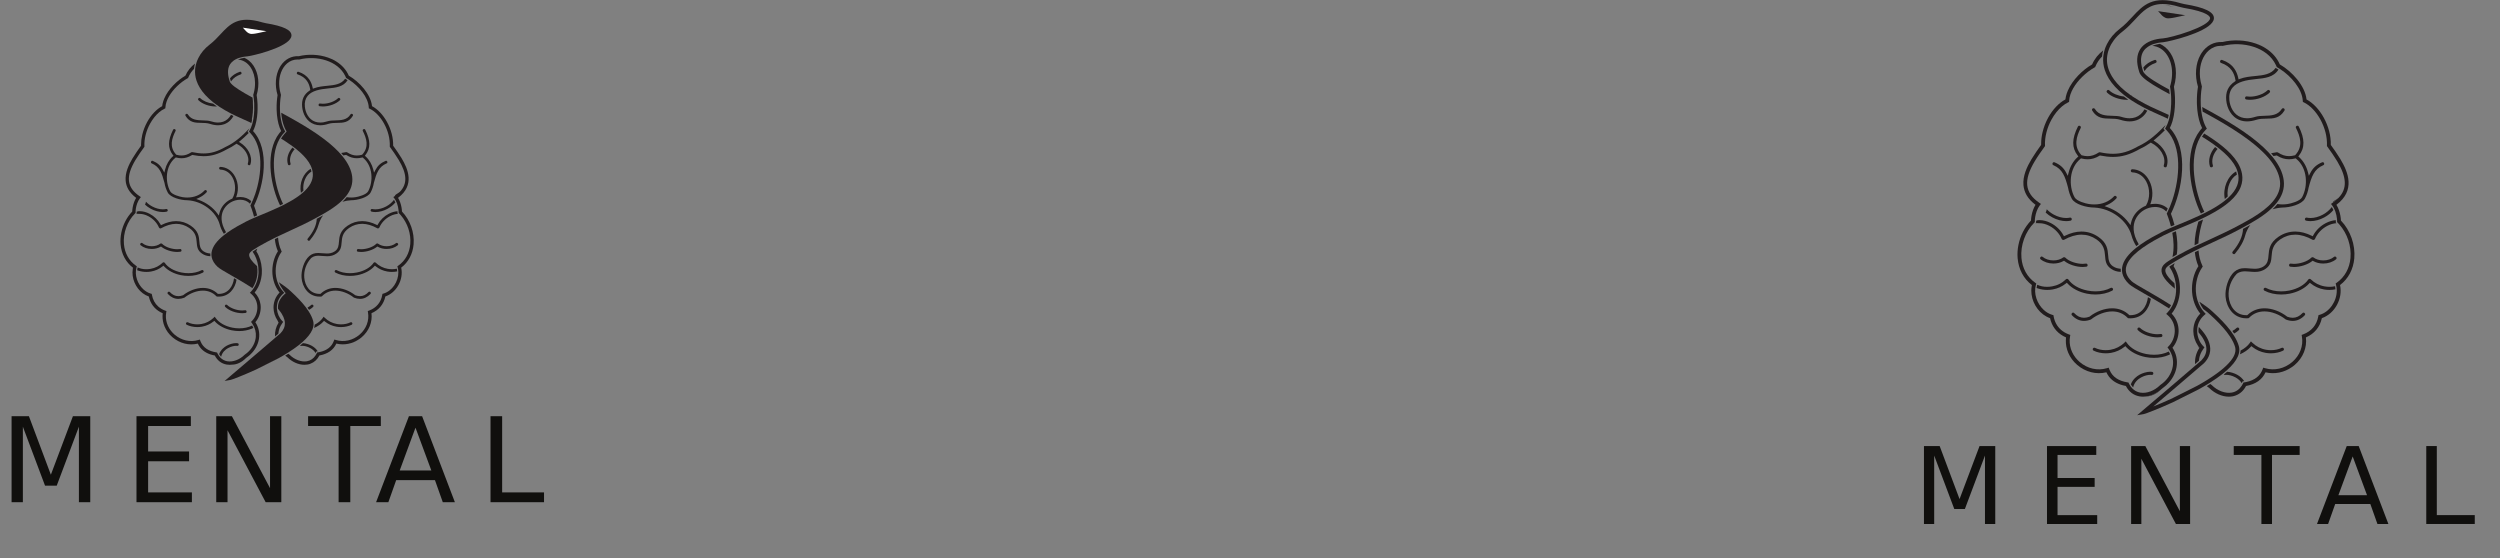 <?xml version="1.0" encoding="UTF-8" standalone="no"?>
<!-- Created with Inkscape (http://www.inkscape.org/) -->

<svg
   version="1.1"
   id="svg2"
   width="4242.72"
   height="946.933"
   viewBox="0 0 4242.72 946.933"
   sodipodi:docname="vector file.eps"
   xmlns:inkscape="http://www.inkscape.org/namespaces/inkscape"
   xmlns:sodipodi="http://sodipodi.sourceforge.net/DTD/sodipodi-0.dtd"
   xmlns="http://www.w3.org/2000/svg"
   xmlns:svg="http://www.w3.org/2000/svg">
  <rect x="0" y="0" width="4242.72" height="946.933" fill="#808080" stroke="none"/>
  <defs
     id="defs6" />
  <sodipodi:namedview
     id="namedview4"
     pagecolor="#ffffff"
     bordercolor="#000000"
     borderopacity="0.25"
     inkscape:showpageshadow="2"
     inkscape:pageopacity="0.0"
     inkscape:pagecheckerboard="0"
     inkscape:deskcolor="#d1d1d1" />
  <g
     id="g8"
     inkscape:groupmode="layer"
     inkscape:label="ink_ext_XXXXXX"
     transform="matrix(1.333,0,0,-1.333,0,946.933)">
    <g
       id="g10"
       transform="scale(0.1)">
      <path
         d="m 28721.5,6548.72 c 43.5,-15.25 84.8,-34.87 122.8,-58.82 -37.4,24.69 -79,44.17 -122.8,58.82"
         style="fill:#211c1d;fill-opacity:1;fill-rule:nonzero;stroke:none"
         id="path12" />
      <path
         d="m 29210.4,2454.06 c 0.1,0.12 0.2,0.24 0.4,0.36 -2.2,-1.85 -4.5,-3.62 -6.7,-5.42 2.1,1.71 4.2,3.3 6.3,5.06"
         style="fill:#211c1d;fill-opacity:1;fill-rule:nonzero;stroke:none"
         id="path14" />
      <path
         d="m 29194.2,2441.03 c -4.4,-3.29 -8.8,-6.38 -13.3,-9.5 4.5,3.1 8.9,6.2 13.3,9.5"
         style="fill:#211c1d;fill-opacity:1;fill-rule:nonzero;stroke:none"
         id="path16" />
      <path
         d="m 28017.5,6068.48 c -0.6,1.96 -1.1,3.99 -1.7,5.97 0.5,-2.6 0.9,-5.19 1.4,-7.79 0.1,0.59 0.2,1.23 0.3,1.82"
         style="fill:#211c1d;fill-opacity:1;fill-rule:nonzero;stroke:none"
         id="path18" />
      <path
         d="m 27523.4,2154.18 c 16.5,14.07 37.9,26.73 55.6,43.97 2.4,2.39 4.6,4.98 7,7.44 -16.1,-14.9 -33.3,-28.75 -51.8,-41.3 -3.5,-3.46 -7.1,-6.79 -10.8,-10.11"
         style="fill:#211c1d;fill-opacity:1;fill-rule:nonzero;stroke:none"
         id="path20" />
      <path
         d="m 28464.4,2069.51 c -13,-4.84 -26.4,-8.85 -40.6,-11.45 14.1,1.96 27.6,5.74 40.6,11.45"
         style="fill:#211c1d;fill-opacity:1;fill-rule:nonzero;stroke:none"
         id="path22" />
      <path
         d="m 27514.5,2146.28 c -57.1,-49.55 -124.9,-80.91 -191.6,-89.82 66.6,0.57 138.8,36.58 191.6,89.82"
         style="fill:#211c1d;fill-opacity:1;fill-rule:nonzero;stroke:none"
         id="path24" />
      <path
         d="m 27112.9,5558.25 c -36.8,0 -76.5,6.81 -117.9,20.24 -41.7,13.54 -86.1,14.19 -129.1,14.83 -86.4,1.27 -167.9,2.48 -229.1,102.69 -2.8,4.58 -3.6,9.95 -2.4,15.14 1.3,5.15 4.5,9.48 9,12.19 3.2,1.98 6.8,3.01 10.5,3.01 7,0 13.2,-3.55 16.8,-9.46 50.7,-82.84 141.8,-85.31 222.2,-87.49 41.6,-1.11 81,-2.18 114.2,-12.93 37.3,-12.13 72.8,-18.3 105.6,-18.3 26.8,0 52.1,4.13 75.3,12.26 47.9,16.97 87.2,51.78 114.4,101.19 11.6,-5.9 23.6,-11.86 35.8,-17.82 -23.9,-43.87 -65.9,-95.76 -137,-120.94 -27.4,-9.7 -57.1,-14.61 -88.3,-14.61"
         style="fill:#211c1d;fill-opacity:1;fill-rule:nonzero;stroke:none"
         id="path26" />
      <path
         d="m 27075.3,5833.25 c -92.6,0 -192.8,36.66 -249.3,91.21 -6.4,6.17 -8.1,13.04 -5.2,20.45 3.3,8.18 11.8,14.35 19.6,14.35 4.6,0 9,-2.01 13.1,-5.97 41,-39.67 113.6,-70.05 186.1,-78.02 17.8,-13.85 36.6,-27.69 56.3,-41.36 -6.7,-0.43 -13.6,-0.66 -20.6,-0.66 v 0"
         style="fill:#211c1d;fill-opacity:1;fill-rule:nonzero;stroke:none"
         id="path28" />
      <path
         d="m 27125.5,5892.24 c 7.6,-5.34 15.5,-10.69 23.4,-16.04 -4.9,8.19 -12.8,14.33 -23.4,16.04"
         style="fill:#211c1d;fill-opacity:1;fill-rule:nonzero;stroke:none"
         id="path30" />
      <path
         d="m 27301.6,6197.83 c -1.2,2.22 -2.1,4.33 -2.8,6.31 -4.3,12.91 -8.1,26.08 -11.8,40.94 35.1,43 82,74.16 143.2,95.1 2.7,0.96 5.3,1.42 7.7,1.42 10.4,0 16.8,-9.23 18.2,-17.8 1,-5.96 0.7,-16.7 -13,-21.42 -60.3,-20.74 -104.5,-51.86 -135.2,-95.17 -2.1,-3 -4.2,-6.12 -6.3,-9.38"
         style="fill:#211c1d;fill-opacity:1;fill-rule:nonzero;stroke:none"
         id="path32" />
      <path
         d="m 27197.1,3970.13 c -28.7,46.9 -49.1,93.28 -60.9,138.08 -53.8,190.68 -257,342.36 -472.7,353.11 -95.9,0.01 -247.7,39.45 -287.1,113.5 -22.9,43.15 -38.8,89.97 -47.2,139.16 -37.3,141.62 -70.2,237.21 -186.7,286.53 -12.8,5.39 -12.8,15.65 -11.7,21.3 1.8,8.62 8.6,17.35 18.3,17.35 2.7,0 5.6,-0.64 8.6,-1.93 71,-30.04 115.4,-70.02 148.5,-133.68 l 19.8,-38.04 10.5,41.6 c 19.8,78.72 58.8,146.12 112.9,194.95 l 11.3,10.11 -9.3,11.94 c -76.1,98.26 -75.2,211.84 3.1,368.33 3.6,7.38 9.1,11.1 16.3,11.1 7.5,0 15.5,-4.37 19.3,-10.62 3.4,-5.41 3.4,-11.6 0,-18.39 -53.5,-107.3 -94.5,-232.06 7.8,-343.61 l 3.2,-3.5 4.6,-1.22 c 26,-6.95 49.9,-10.32 73,-10.32 48,0 92.6,14.69 140.5,46.24 3.7,2.56 7.6,3.8 11.6,3.8 1.4,0 2.9,-0.15 4.3,-0.46 61.4,-13.1 115.6,-19.46 165.7,-19.45 107.5,0 203.1,28.25 319.5,94.45 l 0.9,0.29 0.7,0.43 c 140.6,64.27 245.9,164.43 349.1,270.93 -3.7,-7.61 -7.5,-14.83 -11.5,-21.66 l -15.7,-27 17.7,-17.81 c -48.1,-48.16 -87.4,-84.34 -126.1,-116.18 l -17.6,-14.46 19.3,-11.97 c 103.3,-63.85 187.6,-192.86 149,-315.91 -3.6,-11.47 -11.6,-13.87 -17.7,-13.87 -7.3,0 -14.5,3.47 -18.4,8.81 -3.4,4.57 -4,10.21 -2,16.77 35,111.34 -52.7,232.38 -157.8,285.08 l -8.7,4.36 -7.9,-5.57 c -43.8,-30.64 -87.4,-55.8 -133.5,-76.91 -123.6,-70.1 -224.4,-99.73 -338.4,-99.73 -49.3,0 -101.8,5.68 -160.5,17.37 l -6.3,1.26 -5.5,-3.36 c -49.5,-30.55 -98.7,-45.39 -150.3,-45.39 -24.7,0 -49.9,3.25 -77,9.93 l -7.8,1.94 -6.3,-5.09 c -145.5,-117.8 -153,-345.59 -76.5,-489.09 27.8,-52.22 144.8,-81.14 183.5,-87.15 22.8,-3.5 45.6,-5.26 67.7,-5.26 101.3,0 188.4,35.8 252.2,103.5 4.1,4.4 8.7,6.63 13.5,6.63 8,0 16.3,-5.84 19.8,-13.9 3.1,-7.08 1.6,-13.87 -4.3,-20.18 -32.4,-34.46 -70.6,-61.72 -113.4,-81.01 l -36.4,-16.37 37.4,-13.77 c 111.4,-41.02 207.9,-112.07 271.7,-200.08 l 20.7,-28.61 8.3,34.35 c 4.1,17.2 9.8,34.11 16.9,50.25 31.1,70.9 91.8,129.7 166.6,161.36 l 5,2.12 2.7,4.7 c 50.6,87.25 51,212.19 0.8,303.84 -38.9,71.22 -101.8,112.28 -176.9,115.62 -5.4,0.22 -10.3,2.53 -13.9,6.46 -3.6,3.92 -5.4,9 -5.2,14.31 0.4,10.7 9.2,19.08 19.9,19.08 79.7,-3.59 149,-43.94 196.1,-113.63 59.3,-87.71 75.2,-208.45 40.5,-307.6 l -8.7,-24.73 26,3.19 c 12,1.47 24,2.2 35.7,2.2 62.7,0 119.4,-21.23 160.6,-59.96 -5.9,-13.34 -11.9,-26.27 -18.1,-38.76 -35,37.79 -85.5,58.83 -143.7,58.83 -12.9,0 -26.1,-1.05 -39.3,-3.12 -93.8,-14.85 -174.8,-76.01 -211.5,-159.64 -28.1,-63.88 -42.6,-169.26 43.4,-312.12 -11,-7.98 -21.7,-16.03 -32,-24.05"
         style="fill:#211c1d;fill-opacity:1;fill-rule:nonzero;stroke:none"
         id="path34" />
      <path
         d="m 26516.1,3704.64 c -81.1,0 -173.4,29.48 -229.8,73.36 l -8.5,6.62 -9.4,-5.23 c -36.3,-20.14 -79.9,-30.79 -126,-30.79 -61.6,0 -120.7,19.61 -162.1,53.82 -8.7,7.23 -8.3,15.2 -6.3,20.61 3.1,8.66 11.5,15.2 19.5,15.2 4.2,0 8.4,-1.69 12.4,-5.01 34.4,-28.55 84.3,-44.91 136.8,-44.91 47.9,0 92.3,13.45 125,37.9 3.5,2.59 7.9,3.15 10.9,3.15 6.8,0 12.5,-2.68 14.2,-4.49 51.7,-52.78 151.3,-80.34 223.2,-80.33 14.1,0 27.3,1 39.4,3.01 1.4,0.22 2.8,0.33 4.1,0.33 13.4,0 17.9,-11.89 18.5,-18.92 0.3,-4.2 0.2,-18.12 -16.2,-20.82 -14.2,-2.32 -29.6,-3.5 -45.7,-3.5 v 0"
         style="fill:#211c1d;fill-opacity:1;fill-rule:nonzero;stroke:none"
         id="path36" />
      <path
         d="m 26531.8,3018.18 c -56.7,0 -108.3,24.25 -153.5,72.07 -5.8,6.24 -7.3,12.98 -4.2,20.01 3.4,8.03 11.7,13.87 19.7,13.87 4.9,0 9.5,-2.26 13.7,-6.68 37.7,-39.92 78.4,-59.32 124.5,-59.32 21,0 43.5,4.26 66.8,12.66 l 2.4,0.86 2,1.57 c 86.8,67.08 191.8,105.55 287.9,105.55 82.6,0 156.6,-28.72 214.1,-83.06 l 4.5,-4.26 6.2,-0.2 c 2.4,-0.06 4.7,-0.09 7.1,-0.09 137.5,0 210.4,113.47 223.1,228.92 12.1,-7 24.6,-14.19 37.2,-21.55 -19.8,-124.83 -106.9,-247.35 -261.1,-247.35 -7.6,0 -15.3,0.3 -23.1,0.9 -5.6,0.51 -8.6,1.96 -12.4,5.97 -50.9,53 -118.5,81 -195.6,81 -88.2,0 -188.4,-37.66 -268,-100.72 -1.2,-0.96 -1.9,-1.58 -2.6,-2.02 -0.6,-0.3 -1.3,-0.53 -2.4,-0.91 -29.9,-11.47 -58.8,-17.22 -86.3,-17.22"
         style="fill:#211c1d;fill-opacity:1;fill-rule:nonzero;stroke:none"
         id="path38" />
      <path
         d="m 27467.8,2808.74 c -92.8,0 -193.1,36.69 -249.5,91.31 -3.9,3.7 -6.1,8.63 -6.2,13.93 -0.1,5.31 1.8,10.35 5.5,14.17 3.8,3.97 9,6.15 14.5,6.15 5.2,0 10.1,-1.97 13.8,-5.53 48.8,-47.2 140,-80.17 221.7,-80.17 14.2,0 27.8,1.05 40.2,3.1 1.5,0.24 2.9,0.37 4.3,0.37 13.3,0 17.8,-11.89 18.3,-18.9 0.4,-4.21 0.2,-18.16 -16.2,-20.86 -14.4,-2.36 -30,-3.57 -46.4,-3.57 v 0"
         style="fill:#211c1d;fill-opacity:1;fill-rule:nonzero;stroke:none"
         id="path40" />
      <path
         d="m 27422.4,2547.37 c -36.4,0 -73.1,3.64 -109,10.81 -99.4,19.91 -188.7,66.51 -244.9,127.8 l -10.2,11.18 -11.9,-9.43 c -49.8,-39.6 -106.9,-65.27 -169.7,-76.29 -21.9,-3.84 -44.5,-5.8 -67,-5.8 -56.1,0 -112.8,12.37 -155.6,33.95 -9.8,5 -13.8,17.02 -8.8,26.78 3.4,6.83 10.2,11.01 17.7,11.01 3.1,0 6.1,-0.73 8.9,-2.16 38.1,-19.13 86.7,-29.65 136.8,-29.65 20.5,0 41.1,1.78 61.3,5.3 66.6,11.58 127.8,42.86 176.9,90.46 l 16.9,16.38 13.3,-19.04 c 47.9,-68.19 136.8,-119.67 243.9,-141.24 34,-6.79 68.5,-10.22 102.6,-10.22 69,0 133.8,14.23 187.8,41.17 6.7,-11.27 12.5,-22.87 17.5,-34.67 -8,-3.23 -15.5,-6.96 -22.6,-11.18 -54.5,-23.01 -118.1,-35.16 -183.9,-35.16"
         style="fill:#211c1d;fill-opacity:1;fill-rule:nonzero;stroke:none"
         id="path42" />
      <path
         d="m 26304.9,4288.49 c -56.8,0 -119.3,17 -176.1,47.87 -30.8,16.75 -59.9,37.69 -84.7,61.01 6.5,13.56 11.2,27.69 14,42.01 24.7,-26.03 55.6,-49.53 89.8,-68.16 51.1,-27.69 106.7,-42.92 156.7,-42.92 16.6,0 32.8,1.67 48,4.94 1.3,0.27 2.7,0.42 4.1,0.42 9.3,0 17.5,-6.65 19.4,-15.81 1.1,-5.2 0.1,-10.51 -2.8,-14.97 -2.9,-4.46 -7.4,-7.52 -12.6,-8.61 -17.7,-3.84 -36.5,-5.78 -55.8,-5.78"
         style="fill:#211c1d;fill-opacity:1;fill-rule:nonzero;stroke:none"
         id="path44" />
      <path
         d="m 27000.6,3642.2 c -48.7,1.7 -87.5,14.16 -124.3,39.76 -66.6,46.04 -71.1,102.05 -76.4,166.91 -5.2,62.56 -11.5,140.25 -109.7,207.41 -58.1,39.79 -122,59.98 -190,59.98 l -3.7,-0.02 c -69,-0.86 -142.7,-22.96 -219.3,-65.7 -2.3,-1.32 -5,-1.99 -8,-1.99 -8.6,0 -17.8,5.79 -21,13.19 -28.6,68.83 -85.5,129.52 -156.2,166.37 -42.3,22.1 -85.7,33.79 -125.6,33.79 -2.3,0 -4.6,-0.05 -6.9,-0.13 -8.8,1.01 -17,1.5 -24.9,1.5 -6.4,0 -12.8,-0.29 -19.1,-0.83 l 6.9,6.95 -0.2,17.05 c 0,2.04 0,4.23 0.1,6.55 6.4,2.05 12.8,4.44 18.9,7.13 8.1,0.87 16.5,1.33 25,1.33 46.5,0 96.5,-13.16 144.4,-38.09 67.4,-35.16 123.8,-89.77 158.9,-153.75 l 7.5,-13.66 14,6.9 c 70,34.54 139,52.39 205.3,53.02 l 4.3,0.03 c 75.8,0 147.2,-22.42 212.1,-66.65 114,-77.93 120.6,-158.92 127.1,-237.25 4,-50.17 8.1,-102.08 59.1,-137.29 35,-24.32 71.9,-30.76 100.6,-32.24 -0.9,-13.49 -0.5,-26.94 1.1,-40.27"
         style="fill:#211c1d;fill-opacity:1;fill-rule:nonzero;stroke:none"
         id="path46" />
      <path
         d="m 26678.3,3354.27 c -36.6,0 -73.4,3.67 -109.5,10.91 -99.4,19.91 -188.6,66.49 -244.9,127.8 l -10.2,11.2 -11.9,-9.47 c -49.9,-39.79 -106.9,-65.46 -169.5,-76.29 -22.1,-3.89 -44.8,-5.85 -67.4,-5.85 -41,0 -81.9,6.44 -118.1,18.62 l -13.9,4.7 c -1.5,0.57 -3,1.12 -4.5,1.67 1.6,12.75 3.9,24.88 7.1,36.19 l 1.4,4.71 c 38,-17.59 79.8,-26.48 124.8,-26.48 20.6,0 42,1.92 63.7,5.71 68.3,12.04 127.9,42.56 177.2,90.67 3.6,3.54 8.5,5.5 13.8,5.5 6.6,0 12.7,-3.09 16.3,-8.22 46.6,-68.14 135.5,-119.61 244,-141.21 33.9,-6.78 68.4,-10.21 102.4,-10.21 71.7,0 138.7,15.27 193.9,44.16 2.9,1.51 5.9,2.28 9.1,2.28 7.4,0 14.2,-4.09 17.6,-10.68 2.5,-4.67 3,-10.06 1.4,-15.17 -1.6,-5.1 -5.1,-9.25 -9.8,-11.72 -61,-31.93 -134.7,-48.82 -213,-48.82 v 0"
         style="fill:#211c1d;fill-opacity:1;fill-rule:nonzero;stroke:none"
         id="path48" />
      <path
         d="m 27157.6,2171.47 c -10.9,11.34 -20.6,24.45 -29.2,39.25 24.8,64.38 74.1,102.36 111.8,123.08 34.2,18.7 89.7,37.61 136.2,37.61 8,0 15.4,-0.57 22.2,-1.68 17,-2.74 16.6,-18.1 16.4,-21.14 -0.3,-3.07 -2.3,-18.31 -19.2,-18.31 -1.6,0 -3.3,0.15 -5.1,0.42 -4.7,0.62 -9.6,0.94 -14.9,0.94 -27.3,0 -72.2,-8.67 -116.3,-32.96 -38.2,-20.81 -86.3,-59.63 -101.9,-127.21"
         style="fill:#211c1d;fill-opacity:1;fill-rule:nonzero;stroke:none"
         id="path50" />
      <path
         d="m 28443.5,2857.62 c -7.3,10.95 -14.9,21.88 -22.7,32.69 21.4,11.29 39.7,24.19 54.4,38.47 3.7,3.55 8.6,5.52 13.7,5.52 5.5,0 10.6,-2.18 14.4,-6.15 3.7,-3.82 5.7,-8.84 5.6,-14.17 -0.2,-5.3 -2.3,-10.21 -6.1,-13.85 -16.1,-15.57 -36,-29.84 -59.3,-42.51"
         style="fill:#211c1d;fill-opacity:1;fill-rule:nonzero;stroke:none"
         id="path52" />
      <path
         d="m 28517.8,2592.98 c 4.6,16.17 7.2,32.16 8,47.82 50.4,25.89 91.1,59.59 118,97.87 l 13.4,19.04 16.8,-16.37 c 49.1,-47.64 110.4,-78.91 177.2,-90.47 20,-3.52 40.6,-5.3 61.1,-5.3 50.1,0 98.6,10.52 136.6,29.6 2.9,1.48 5.9,2.21 9,2.21 7.6,0 14.3,-4.18 17.7,-10.89 5,-9.88 1,-21.9 -8.8,-26.93 -42.7,-21.55 -99.4,-33.92 -155.4,-33.92 v 0 c -22.6,0 -45.2,1.96 -67.1,5.8 -62.9,11.02 -119.9,36.69 -169.5,76.28 l -11.9,9.46 -10.3,-11.18 c -34.3,-37.37 -80.5,-69.15 -134.8,-93.02"
         style="fill:#211c1d;fill-opacity:1;fill-rule:nonzero;stroke:none"
         id="path54" />
      <path
         d="m 29205,3704.64 c -16.1,0 -31.5,1.18 -45.7,3.5 -16.5,2.72 -16.6,16.7 -16.3,20.91 0.6,7 5.1,18.83 18.4,18.83 1.3,0 2.7,-0.11 4.2,-0.35 12,-1.99 25.3,-2.99 39.4,-2.99 71.8,0 171.5,27.56 223,80.24 1.8,1.89 7.6,4.58 14.3,4.58 3.1,0 7.5,-0.56 11,-3.22 32.7,-24.38 77.1,-37.83 125,-37.83 52.5,0 102.3,16.38 136.8,44.91 4,3.32 8.1,5.01 12.3,5.01 8,0 16.4,-6.54 19.6,-15.2 1.9,-5.41 2.4,-13.38 -6.4,-20.63 -41.3,-34.19 -100.4,-53.8 -162,-53.8 -46.1,0 -89.7,10.65 -126,30.79 l -9.4,5.23 -8.5,-6.62 c -56.5,-43.88 -148.8,-73.36 -229.7,-73.36"
         style="fill:#211c1d;fill-opacity:1;fill-rule:nonzero;stroke:none"
         id="path56" />
      <path
         d="m 28441.3,3867.79 c -7.9,0 -16.3,5.59 -19.9,13.3 -3.1,6.68 -2,13.33 3.4,19.75 84.3,100.62 128.7,197.7 131.9,288.75 31.3,16.93 62.3,33.86 93.1,51.33 -29.8,-41.28 -51.9,-85.95 -65,-132.41 -20.1,-76.42 -63.6,-154.79 -129.4,-233.24 -4.2,-4.96 -8.9,-7.48 -14.1,-7.48 v 0"
         style="fill:#211c1d;fill-opacity:1;fill-rule:nonzero;stroke:none"
         id="path58" />
      <path
         d="m 28608.1,5558.25 c -31.3,0 -61,4.91 -88.3,14.61 -116,41.08 -167.3,157.34 -176.7,252.46 -10.8,107.51 24.3,184.32 110.5,241.78 l 8.7,5.82 -1.7,10.34 c -8.1,49.81 -23.6,90.37 -47.6,123.98 -30.6,43.28 -74.9,74.4 -135.2,95.14 -13.6,4.72 -14,15.42 -12.9,21.39 1.4,8.59 7.7,17.83 18.3,17.83 2.4,0 5,-0.46 7.7,-1.4 68.2,-23.38 118.8,-59.34 154.6,-109.96 23.8,-33.48 40.3,-72.31 50.4,-118.74 l 4,-18.46 17.6,6.68 c 62.1,23.49 130.2,30.06 196,36.42 99.4,9.67 201.8,19.66 259.2,104.41 l 1,-2.41 12.4,-6.93 c 6.8,-3.77 14,-8.01 22.1,-13.04 -62.2,-99.32 -173.5,-110.18 -291,-121.65 -116,-11.38 -231.9,-32.3 -293.6,-107.63 -33.6,-41.02 -47.4,-94.76 -40.9,-159.75 8.3,-82.97 52.2,-183.99 150.4,-218.69 23.1,-8.15 48.4,-12.28 75.2,-12.28 32.7,0 68.2,6.17 105.6,18.3 33.2,10.75 72.5,11.82 114.2,12.93 80.4,2.18 171.6,4.66 222.1,87.39 3.6,5.98 10,9.56 16.9,9.56 3.6,0 7.3,-1.03 10.4,-2.97 4.6,-2.75 7.8,-7.03 9,-12.12 1.3,-5.2 0.4,-10.63 -2.4,-15.25 -61.1,-100.21 -142.7,-101.42 -229.1,-102.69 -42.9,-0.64 -87.4,-1.29 -129.1,-14.83 -41.4,-13.43 -81.1,-20.24 -117.8,-20.24"
         style="fill:#211c1d;fill-opacity:1;fill-rule:nonzero;stroke:none"
         id="path60" />
      <path
         d="m 28931.8,4438.8 c 23.5,22.28 44.3,44.72 62.8,67.62 20.9,-3.42 42.4,-5.14 64.3,-5.14 22,0 44.5,1.75 67,5.2 38.8,6.01 155.8,34.93 183.6,87.17 76.4,143.45 69,371.22 -76.4,489.05 l -6.2,5.11 -7.9,-1.94 c -27.2,-6.68 -52.4,-9.93 -77.1,-9.93 -51.6,0 -100.8,14.86 -150.4,45.39 l -5.5,3.36 -6.3,-1.26 c -11.9,-2.4 -23.6,-4.45 -35.2,-6.31 -9.5,11.64 -19.6,23.45 -30.6,35.65 23,3.12 46.8,7.32 71.9,12.69 1.5,0.31 2.9,0.46 4.3,0.46 4.1,0 8,-1.24 11.3,-3.57 48.3,-31.78 93,-46.47 140.9,-46.47 23.1,0 47,3.37 73.1,10.3 l 4.6,1.24 3.2,3.52 c 102.2,111.56 61.2,236.31 7.6,343.62 -3.4,6.76 -3.4,12.95 0,18.37 3.9,6.24 11.8,10.61 19.4,10.61 7.1,0 12.6,-3.72 16.3,-11.07 78.2,-156.5 79.2,-270.1 3.2,-368.37 l -9.2,-11.91 11.2,-10.12 c 54,-48.89 93,-116.3 112.8,-194.96 l 10.4,-41.46 19.8,37.87 c 33.4,63.78 77.8,103.77 148.5,133.71 3,1.29 5.9,1.93 8.6,1.93 9.7,0 16.6,-8.75 18.4,-17.4 1.1,-5.63 1.1,-15.87 -11.6,-21.25 -116.6,-49.3 -149.6,-144.9 -186.5,-285.12 -8.7,-50.59 -24.6,-97.41 -47.6,-140.57 -39.2,-74.06 -191,-113.49 -285.4,-113.49 -42.7,-2.1 -85.5,-9.73 -127.3,-22.53"
         style="fill:#211c1d;fill-opacity:1;fill-rule:nonzero;stroke:none"
         id="path62" />
      <path
         d="m 27980.8,2705.77 c 5.1,-12.14 11.1,-23.84 17.6,-35.23 1.3,2.14 2.5,4.34 3.9,6.46 -7.7,9.02 -14.8,18.75 -21.5,28.77"
         style="fill:#211c1d;fill-opacity:1;fill-rule:nonzero;stroke:none"
         id="path64" />
      <path
         d="m 29700.2,4526.01 c -0.4,-1.1 -1,-2.17 -1.4,-3.26 29.3,20.25 54.4,41.28 75.4,63.28 -17.2,-13.72 -36.5,-27.11 -58.2,-40.13 -7.7,-4.63 -13.2,-11.83 -15.8,-19.89"
         style="fill:#211c1d;fill-opacity:1;fill-rule:nonzero;stroke:none"
         id="path66" />
      <path
         d="m 28152.5,4973.25 c -6.1,0 -14.1,2.4 -17.6,13.79 -24.6,78.39 0,169.02 65.9,244.95 11.1,-8.29 21.7,-16.45 31.9,-24.38 -58.2,-65.53 -80.5,-142.5 -59.8,-208.77 2.1,-6.57 1.4,-12.21 -1.9,-16.78 -4,-5.34 -11.2,-8.81 -18.5,-8.81 v 0"
         style="fill:#211c1d;fill-opacity:1;fill-rule:nonzero;stroke:none"
         id="path68" />
      <path
         d="m 28325,4569.84 c -28.3,138.65 33.8,291.13 143.9,351.3 4.3,-13.12 7.7,-26.31 10.1,-39.4 -82.9,-49.68 -131.2,-164.19 -117.4,-279.92 -11.3,-10.59 -23.4,-21.18 -36.6,-31.98"
         style="fill:#211c1d;fill-opacity:1;fill-rule:nonzero;stroke:none"
         id="path70" />
      <path
         d="m 29416,4288.49 c -19.3,0 -38,1.94 -55.7,5.76 -5.3,1.11 -9.8,4.17 -12.7,8.62 -2.9,4.47 -3.9,9.78 -2.8,14.98 2,9.16 10.2,15.81 19.6,15.81 1.4,0 2.8,-0.15 4.2,-0.43 15.1,-3.26 31.2,-4.93 47.9,-4.93 50,0 105.6,15.23 156.7,42.92 46.8,25.45 86.3,59.21 113.4,96.62 7.4,-11.09 14.3,-23.84 20.6,-38.11 -30.1,-36.56 -69.6,-68.72 -115.1,-93.35 -56.7,-30.89 -119.3,-47.89 -176.1,-47.89"
         style="fill:#211c1d;fill-opacity:1;fill-rule:nonzero;stroke:none"
         id="path72" />
      <path
         d="m 29042.7,3354.27 c -78.4,0 -152.1,16.89 -213.1,48.82 -9.7,5.11 -13.5,17.18 -8.4,26.91 3.5,6.57 10.2,10.66 17.6,10.66 3.2,0 6.3,-0.77 9.1,-2.28 55.2,-28.89 122.3,-44.16 193.9,-44.16 34.1,0 68.6,3.43 102.5,10.21 108.6,21.64 197.5,73.12 244,141.25 3.5,5.09 9.6,8.18 16.3,8.18 5.3,0 10.2,-1.93 13.7,-5.43 48.6,-47.47 109.9,-78.81 177.2,-90.72 21.3,-3.74 42.4,-5.62 62.7,-5.62 24.1,0 47.6,2.63 70.3,7.83 2.7,-12.47 4.4,-25.66 5.2,-39.43 -25.4,-5.23 -51.6,-7.87 -78.1,-7.87 -22.5,0 -45.1,1.94 -67,5.8 -62.6,10.83 -119.6,36.5 -169.5,76.29 l -11.8,9.47 -10.3,-11.2 c -56.2,-61.31 -145.5,-107.89 -244.9,-127.8 -36.1,-7.24 -72.9,-10.91 -109.4,-10.91"
         style="fill:#211c1d;fill-opacity:1;fill-rule:nonzero;stroke:none"
         id="path74" />
      <path
         d="m 29189.2,3018.18 c -27.5,0 -56.4,5.75 -86,17.09 -1.4,0.5 -2.1,0.72 -2.7,1.02 -0.5,0.37 -1.2,0.96 -2.2,1.82 -80,63.29 -180.3,100.94 -268.4,100.94 -77.2,0 -144.8,-28 -195.6,-80.94 -3.8,-4.07 -6.9,-5.52 -12.7,-6.04 -7.6,-0.61 -15.3,-0.89 -22.8,-0.89 -166.2,0 -253.7,142.56 -264.6,275.02 -8.4,100.21 33,250.77 114.3,319.29 36.8,30.89 75.7,44.07 130,44.07 21.3,0 42.6,-1.89 65.3,-3.91 20.6,-1.81 41,-3.62 61.5,-3.62 29.9,0 74.5,3.38 116.8,32.69 50.9,35.21 55.1,87.11 59.1,137.3 6.4,78.32 13.1,159.3 127.1,237.25 64.9,44.21 136.3,66.63 212.2,66.63 l 4.3,-0.03 c 66.1,-0.63 135.2,-18.48 205.3,-53.04 l 14,-6.88 7.5,13.69 c 34.9,63.98 91.4,118.58 158.9,153.74 41.9,21.82 85.6,34.62 127.4,37.39 0.4,-5.3 0.5,-10.13 0.4,-14.31 l -0.1,-17.05 7.5,-7.54 c -37.3,-1.64 -77.5,-13.22 -116.8,-33.76 -70.6,-36.85 -127.6,-97.54 -156.2,-166.5 -3.1,-7.27 -12.4,-13.06 -21,-13.06 -2.9,0 -5.7,0.67 -8,1.99 -76.5,42.74 -150.3,64.84 -219.2,65.7 l -3.7,0.02 c -67.8,0 -131.8,-20.17 -190.1,-59.96 -98.2,-67.18 -104.5,-144.88 -109.6,-207.32 -5.3,-65.01 -9.9,-120.99 -76.4,-167 -39.9,-27.67 -81.8,-40 -136,-40 -22.6,0 -45.5,2.04 -67.7,4.01 -19.7,1.78 -39.6,3.56 -58.8,3.56 -28,0 -69.5,-3.36 -105.7,-32.43 l -0.9,-0.74 -0.8,-0.9 c -72.5,-78.42 -109.2,-182.71 -100.9,-286.12 9.8,-118.57 82.9,-238.2 224.1,-238.2 2.3,0 4.7,0.03 7.1,0.09 l 6.2,0.2 4.5,4.26 c 57.5,54.34 131.5,83.06 214.1,83.06 96.1,0 201,-38.47 287.9,-105.55 l 2,-1.57 2.4,-0.86 c 23.3,-8.4 45.8,-12.66 66.9,-12.66 45.9,0 86.7,19.4 124.5,59.3 4.2,4.45 8.8,6.68 13.6,6.68 8,0 16.2,-5.8 19.7,-13.83 3,-7.03 1.6,-13.78 -4.3,-20.04 -45.1,-47.81 -96.7,-72.06 -153.4,-72.06"
         style="fill:#211c1d;fill-opacity:1;fill-rule:nonzero;stroke:none"
         id="path76" />
      <path
         d="m 28645.8,5833.25 c -16.4,0 -32.1,1.21 -46.6,3.61 -16.5,2.72 -16.7,16.69 -16.4,20.92 0.6,6.98 5.1,18.81 18.4,18.81 1.3,0 2.8,-0.11 4.2,-0.35 12.4,-2.05 26,-3.08 40.2,-3.08 81.9,0 173.1,32.98 221.9,80.18 4.1,3.91 8.5,5.92 13,5.92 8,0 16.4,-6.2 19.7,-14.41 3,-7.4 1.3,-14.25 -5.1,-20.39 -56.5,-54.55 -156.7,-91.21 -249.3,-91.21 v 0"
         style="fill:#211c1d;fill-opacity:1;fill-rule:nonzero;stroke:none"
         id="path78" />
      <path
         d="m 28540.5,2225.91 c -18.2,29.45 -45,54.29 -78.9,72.81 -44.2,24.26 -89.2,32.92 -116.4,32.92 -5.4,0 -10.3,-0.32 -14.6,-0.89 -2.1,-0.32 -3.8,-0.47 -5.4,-0.47 v 0 c -6.3,0 -10.6,2.22 -13.4,5.08 14.9,11.93 29.2,23.82 42.5,35.51 44.7,-2.34 95.1,-19.97 126.5,-37.1 38.1,-20.88 69,-48.91 90.7,-81.84 l -20.2,-3.25 c 0,0 -10.2,-21.69 -10.8,-22.77"
         style="fill:#211c1d;fill-opacity:1;fill-rule:nonzero;stroke:none"
         id="path80" />
      <path
         d="m 27560.6,7035.75 118.8,-17.89 c -43,10.05 -82.3,15.96 -118.8,17.89"
         style="fill:#211c1d;fill-opacity:1;fill-rule:nonzero;stroke:none"
         id="path82" />
      <path
         d="m 27402.1,6519.82 c 75.5,-5.74 141.3,-46.04 187.9,-116.43 40.9,-61.83 62.3,-139.72 63.6,-223.26 0.8,-47.91 -5,-97.65 -17.8,-147.37 -2.2,-8.3 -4.4,-16.61 -7,-24.91 l -1.6,-5.53 0.9,-5.7 c 1.3,-7.43 2.4,-15.15 3.6,-22.88 0.9,-6.56 1.8,-13.23 2.6,-19.98 2.3,-18.85 4.3,-38.32 5.6,-58.36 0.5,-6.32 0.9,-12.69 1.2,-19.1 1.7,-31.84 1.7,-64.65 0.6,-97.48 -1.5,-43.48 -5.3,-87.01 -12.4,-128.57 -1,-5.55 -2,-11.1 -3,-16.58 -3.3,-16.66 -7.1,-32.84 -11.4,-48.59 -1.5,-5.32 -3,-10.66 -4.6,-15.86 -9.7,-31.88 -21.8,-61.35 -36.7,-86.95 l -9.4,-16.21 13.2,-13.29 c 2.3,-2.39 4.5,-4.98 6.8,-7.42 199.1,-210.35 168.5,-605.6 72.1,-891.81 -19.7,-58.43 -42.1,-112.42 -65.9,-159.24 l -5,-9.76 4,-10.21 c 9.9,-25.33 22.1,-59.18 34.1,-98.78 5.2,-17.2 10.3,-35.36 15.2,-54.57 0.2,0.09 0.5,0.19 0.7,0.29 14.4,6.15 29.4,12.46 44.7,18.9 -14.8,57.14 -31.6,106.04 -45.2,141.78 147.1,297.14 235.8,820.27 -14.2,1091.97 11.7,22.68 21.5,47.75 29.9,74.23 1.6,5.22 3.3,10.38 4.9,15.72 4.5,15.68 8.3,31.93 11.8,48.46 1.2,5.46 2.4,10.88 3.4,16.41 13.4,71.15 18,148 16.1,221.2 -0.2,6.25 -0.3,12.53 -0.5,18.71 -0.8,19.52 -2.2,38.6 -3.9,57.27 -0.6,6.56 -1.2,13.06 -1.9,19.49 -2.1,18.54 -4.4,36.61 -7.3,53.77 46.1,156.51 28.8,317.28 -46.5,431.16 -18.7,28.32 -40.6,52.53 -64.8,72.59 -21,17.42 -43.8,31.75 -68,42.46 -28.5,-4.21 -62.7,-11.86 -95.8,-25.57"
         style="fill:#211c1d;fill-opacity:1;fill-rule:nonzero;stroke:none"
         id="path84" />
      <path
         d="m 27065.2,2189.93 c 37.9,-73.29 97.6,-118.93 173.3,-132.27 14.9,-2.64 30.2,-3.93 45.7,-3.93 12.8,0 25.7,0.99 38.7,2.73 66.7,8.91 134.5,40.27 191.6,89.82 3,2.59 6,5.21 8.9,7.9 3.7,3.32 7.3,6.65 10.8,10.11 18.5,12.55 35.7,26.4 51.8,41.3 65.4,60.71 109.7,139.35 124.2,223.35 7.8,45.08 6.8,89.42 -2.5,131.99 -4.6,20.83 -11.2,41.23 -19.8,61.08 -8.1,18.85 -17.9,37.25 -29.6,54.99 47.8,55.89 76.8,132.74 78.3,209.65 0.8,36.14 -4.7,70.89 -15.3,103.62 -9.8,30.43 -24.3,58.94 -43.3,84.93 -9.2,12.55 -19,24.7 -30.2,35.97 4.4,5.23 8.3,10.84 12.4,16.31 3.3,4.35 6.7,8.55 9.8,13.05 9.2,13.32 17.4,27.45 25.2,41.94 2.6,4.81 5.2,9.58 7.6,14.51 24.2,49.24 40.1,104.27 47,162.42 0.8,6.32 1.6,12.63 2.1,19.02 0.1,1.93 0.5,3.81 0.6,5.75 1.3,18.24 1.5,36.45 1.1,54.62 -0.2,7.2 -0.5,14.38 -1,21.55 -5.6,92.71 -33.3,182.19 -80.3,254.6 5.6,12.72 10.5,25.63 14.9,38.63 -15.7,-9.68 -31.5,-19.36 -47,-29.41 -3.5,-2.26 -6.8,-4.76 -10.3,-7.13 -4.1,-2.85 -8.3,-5.6 -12.3,-8.58 l 4.7,-6.78 2.1,-2.99 c 37.5,-54.01 62.9,-121.91 74.1,-193.32 0.7,-4.55 1.2,-9.14 1.8,-13.71 0.5,-3.47 1,-6.92 1.4,-10.39 2.4,-21.93 3.3,-44.01 2.9,-66.09 -0.1,-6.87 -0.2,-13.74 -0.6,-20.59 -0.1,-2.28 0,-4.57 -0.2,-6.84 -4.3,-58.86 -19,-114.31 -42.3,-163.55 -2.3,-4.95 -4.5,-10.01 -7,-14.84 -7.7,-14.62 -16.3,-28.4 -25.6,-41.68 -3.1,-4.46 -6,-9.05 -9.3,-13.34 -7.4,-9.79 -15.3,-19.22 -23.6,-28.08 l -17.4,-18.53 18.3,-15.85 0.9,-0.8 c 59.7,-51.67 91.6,-123.9 90,-203.44 -0.1,-0.28 -0.1,-0.57 -0.1,-0.85 -1.6,-71.6 -30.7,-142.76 -78,-190.5 l -14.8,-14.87 12.5,-16.84 c 3,-4.09 5.5,-8.33 8.3,-12.5 38.6,-57.62 55.6,-122.62 49.4,-190.17 -0.7,-8.18 -1.6,-16.37 -3,-24.61 -16,-92.27 -73.3,-177.47 -157.1,-233.77 l -3.6,-2.97 c -72.4,-72.09 -172.2,-109.34 -254.4,-94.79 -20.1,3.54 -38.6,10.32 -55.7,19.57 -33.1,17.9 -60.4,46.22 -80.7,84 -2.3,4.29 -4.8,8.41 -6.9,12.94 l -5.5,11.71 -12.8,2.05 c -56.8,9.07 -104,26.54 -141.7,52.04 -38.9,26.29 -67.5,61.22 -85.5,104.6 -1.3,3.03 -2.6,6.01 -3.8,9.12 l -8,21.55 -22,-6.68 c -118.2,-35.94 -248,-6.65 -347.1,78.36 -9.4,8.06 -18.2,16.57 -26.6,25.29 -79.4,82.08 -115.3,191.53 -96.4,299.37 l 1.4,7.75 2.1,12.33 -19.1,7.05 c -38.8,14.3 -72.6,34.41 -100.8,59.5 -48.5,43.15 -80.5,101.12 -92.5,170.18 l -1.6,9.11 -1,5.95 -14.7,4.23 c -40.6,11.67 -77.4,33.98 -108.9,63.01 -85.2,78.44 -130.9,207.45 -99.4,319.39 l 4.7,16.65 -14.1,9.96 c -101,70.91 -163,182.73 -174.6,314.84 -14.2,161.75 48.2,333.88 163,449.18 l 7.2,7.25 -0.1,10.23 c -0.2,28.27 5.8,78.82 23.6,128.15 10.4,28.69 23.3,53.21 38.4,72.87 l 15.7,20.4 -21.2,14.59 c -185.7,127.78 -202.7,286.1 -57.1,529.36 39.1,65.22 85,129.2 125.5,185.63 l 4.9,6.82 -0.3,8.38 c -4.2,107.19 25.4,224.24 83.1,329.59 37.3,67.69 83.7,125.44 133.6,167.43 25,21.08 50.9,38.27 76.9,50.59 l 13.1,6.2 0.5,9.15 0.3,5.36 c 6,106.52 77.7,218.52 168.3,306.93 48.8,47.59 102.9,88.46 155.4,117.69 l 7.5,4.17 2.2,5.28 1.1,2.66 c 19.8,48.6 48.7,90.65 83.9,126.51 2.5,26.15 7.5,52.11 14.6,77.75 -60.2,-46.34 -109.1,-105.44 -140.4,-177.86 -122.1,-70.17 -251.2,-198.24 -309.6,-334.59 -10.4,-24.33 -18.7,-48.89 -24.2,-73.47 -2.8,-12.69 -5.1,-25.38 -6.4,-38.02 -82.4,-43.37 -161.8,-127.18 -219.6,-232.26 -32.6,-59.42 -56.5,-122.44 -71.4,-185.7 -11.4,-47.98 -17.4,-96.01 -17.7,-142.8 -0.1,-6 -0.4,-12.08 -0.3,-18.04 -39.8,-55.53 -84.3,-117.92 -122.9,-182.27 -56.2,-93.82 -112.6,-212.02 -102.1,-330.79 7.6,-85.93 50.1,-172.16 153.5,-249.67 -12,-19.18 -22.4,-41.04 -31.2,-65.26 -18.1,-49.98 -25.4,-101.56 -26.4,-134.94 -80.3,-83.55 -135.7,-193.03 -159.4,-307.86 -11.7,-57.16 -15.7,-115.62 -10.7,-172.92 12.4,-140.7 76.6,-260.96 181.5,-340.56 -1.3,-6.14 -2.1,-12.35 -3.1,-18.54 -5.4,-33.18 -5.7,-66.86 -1.3,-100.1 17.6,-133.96 109.4,-259.35 235.9,-302.77 2.5,-11.61 5.6,-22.85 9.1,-33.88 0.3,-1.18 0.7,-2.38 1.1,-3.55 30.8,-94.82 97.6,-167.12 192.9,-207.63 -1.4,-12.25 -2.1,-24.49 -2.4,-36.7 -1.3,-54.48 9.1,-108.24 30.3,-158.47 24.5,-57.95 63.1,-111.2 114.4,-155.22 105.9,-90.85 243.3,-125.16 371.7,-93.89 8.5,-18.76 18.8,-36.04 30.6,-51.97 0.9,-1.23 1.9,-2.42 2.8,-3.63 47.1,-61.18 118.8,-100.96 214.6,-118.51"
         style="fill:#211c1d;fill-opacity:1;fill-rule:nonzero;stroke:none"
         id="path86" />
      <path
         d="m 27702.4,4159.52 c -15.3,-6.41 -29.9,-12.64 -44.1,-18.74 -0.6,-0.27 -1.2,-0.54 -1.9,-0.81 17.5,-95.84 24.4,-204.71 2,-308.41 3,1.8 6,3.48 9,5.26 15.4,9.14 30.8,18.17 46.3,27.02 14.7,101.53 6,204.83 -11.3,295.68"
         style="fill:#211c1d;fill-opacity:1;fill-rule:nonzero;stroke:none"
         id="path88" />
      <path
         d="m 28047.7,4308.96 c -6.1,-2.9 -12.2,-5.63 -18.3,-8.49 -13.8,-6.5 -27.7,-13.04 -41.5,-19.32 -24.3,-82.79 -47,-188.88 -48.3,-299.5 10.8,5.23 21.6,10.38 32.4,15.54 5.6,2.68 11.2,5.4 16.9,8.06 4.8,115.78 32.9,225.44 58.8,303.71"
         style="fill:#211c1d;fill-opacity:1;fill-rule:nonzero;stroke:none"
         id="path90" />
      <path
         d="m 27988.3,3714.95 c -59.6,-91.95 -88.8,-211.61 -80.2,-330.78 1,-14.02 2.6,-27.85 4.7,-41.53 1.1,-7.65 2.6,-15.16 4.1,-22.68 4.9,-25.05 11.6,-49.33 19.9,-72.69 3.2,-9.1 6.7,-18.01 10.4,-26.8 17,-40.13 38.9,-77.13 65.5,-109.3 -29.1,-29.35 -51.3,-63.35 -66.3,-100.48 -2.2,-5.47 -4,-11.12 -5.9,-16.72 -6,-17.66 -10.4,-35.91 -13,-54.71 -1,-6.76 -2.1,-13.48 -2.6,-20.36 -0.8,-10.61 -1.1,-21.36 -0.9,-32.22 1.2,-64.52 22,-128.82 56.8,-180.91 6.7,-10.02 13.8,-19.75 21.5,-28.77 -1.4,-2.12 -2.6,-4.32 -3.9,-6.46 -39.1,-61.91 -56.9,-130.86 -52.4,-202.53 l 45.3,38.78 3.8,3.29 c 0.3,4.01 0.8,7.98 1.3,11.96 4.1,36.27 15,71.37 32.7,104.39 7,13.05 15,25.79 24.1,38.14 l 12.5,16.84 -14.8,14.87 c -42.9,43.28 -70.6,105.83 -76.7,170.5 -0.6,6.95 -1.2,13.91 -1.4,20.88 0,1.68 0.2,3.3 0.2,4.96 -0.1,21.06 2.4,41.5 6.9,61.24 0.2,0.65 0.3,1.31 0.5,1.96 1.4,6.12 2.8,12.28 4.7,18.24 11.7,36.99 31.9,70.67 59.3,99.4 5.8,6.07 11.9,12 18.3,17.61 l 19.2,16.65 -17.3,18.53 c -9.3,9.84 -17.8,20.46 -26,31.44 -8.6,11.53 -16.4,23.74 -23.8,36.4 -15.1,26.19 -27.8,54.43 -37.3,84.56 -2.5,7.92 -4.6,16.07 -6.7,24.2 -7,27.28 -11.9,55.6 -14,84.85 -8,111.63 21.7,227.87 79.4,310.98 l 8,11.55 -6,12.74 c -28.5,61.08 -42.9,126.81 -47.9,192.66 -5.9,-2.83 -11.8,-5.73 -17.7,-8.59 -9.7,-4.73 -19.5,-9.44 -29.2,-14.22 6.2,-60.45 20,-120.74 44.9,-177.87"
         style="fill:#211c1d;fill-opacity:1;fill-rule:nonzero;stroke:none"
         id="path92" />
      <path
         d="m 28011.9,5357.75 c 2.6,4.72 5.3,9.47 8.1,14.08 8.6,13.95 18,27.31 28,40.23 3.3,4.33 6.6,8.69 10.1,12.9 8,9.57 16.3,18.91 25.1,27.81 l 13.2,13.31 -9.4,16.19 c -5.2,8.94 -10,18.49 -14.5,28.3 -10.7,23.09 -19.7,48.39 -27,75.28 -7.4,27.42 -13.3,56.33 -17.6,86.16 -1,6.65 -2,13.29 -2.8,20.01 -2.3,19.18 -4,38.63 -5.1,58.16 -0.4,6.34 -0.8,12.67 -1.1,19.02 -3.4,80.02 2,160.27 13.5,227.42 l 1,5.7 -1.7,5.53 c -5.9,19.58 -10.7,39.22 -14.5,58.81 -0.5,2.6 -0.9,5.19 -1.4,7.79 -22.1,122.21 -3,241.58 54.8,328.92 15.2,23.04 32.6,42.82 51.6,59.28 43.8,37.92 96.8,57.99 154.8,57.99 6,0 12.1,-0.22 18.2,-0.65 l 3.9,-0.27 3.7,0.92 c 248.8,61.32 562.6,-13.87 671.8,-243.61 3.1,-6.4 6,-12.87 8.8,-19.51 l 3.2,-7.92 7.5,-4.17 c 12,-6.66 24,-14.12 36.1,-21.92 139.1,-89.96 278.9,-251.83 287.4,-402.7 l 0.9,-14.51 13.1,-6.2 c 77.8,-36.88 154.5,-116.33 210.4,-218.01 57.8,-105.28 87.4,-222.34 83.3,-329.63 v -8.75 l 4.9,-6.79 c 42.7,-59.73 86.8,-121.5 125.1,-185.24 122.5,-204.4 129.9,-348.84 18.9,-465.65 -21,-22 -46.1,-43.03 -75.4,-63.28 -0.2,-0.15 -0.4,-0.3 -0.6,-0.45 l -21.2,-14.59 8.7,-11.4 6.9,-9 c 12.8,-16.64 23.9,-36.95 33.4,-60.13 1.7,-4.2 3.5,-8.31 5.1,-12.71 12.4,-34.43 19,-69.25 21.8,-96.86 1.2,-11.99 1.8,-22.76 1.7,-31.32 l -0.1,-10.23 7.2,-7.25 c 8.3,-8.32 16.3,-17.02 24,-25.92 99.4,-114.32 152.4,-273.27 139.1,-423.37 -11.6,-132.07 -73.6,-243.85 -174.6,-314.73 l -14.2,-9.96 4.3,-15.04 0.4,-1.63 c 6.5,-22.99 9.4,-46.73 9.7,-70.59 1.8,-135.27 -90.1,-275.04 -217.9,-311.79 l -14.8,-4.23 -2.6,-15.1 c -18.8,-109.16 -87.4,-190.73 -193,-229.64 l -19.2,-7.03 3.5,-20.07 c 20.8,-119.36 -25.3,-240.74 -123.1,-324.69 -99.1,-85.01 -228.9,-114.32 -347.1,-78.36 l -22,6.68 -8,-21.55 c -31.7,-85.17 -101.9,-139.49 -208.9,-161.71 -7.3,-1.49 -14.6,-2.85 -22.2,-4.05 l -12.7,-2.05 -5.5,-11.71 c -5.2,-10.98 -11.1,-20.98 -17.3,-30.53 -30.5,-47.03 -73.4,-76.71 -126,-85.98 -82.3,-14.47 -182.1,22.71 -254.4,94.79 l -3.6,2.97 c -5.5,3.65 -10.8,7.43 -16,11.31 -2.7,-1.73 -5.7,-3.48 -8.5,-5.21 -11.7,-7.31 -23.6,-14.64 -35.9,-22.01 10,-8.17 20.4,-15.99 31.2,-23.34 71.5,-70.47 163.7,-110.54 250,-110.54 15.5,0 30.8,1.29 45.7,3.93 0.6,0.1 1.1,0.3 1.7,0.4 14.2,2.6 27.6,6.61 40.6,11.45 55.7,20.74 100.5,61.45 131,120.42 122.3,22.4 205.6,80.88 248,174.11 115,-28.01 237.1,-3.28 337.5,67.49 4.5,3.12 8.9,6.21 13.3,9.5 3.3,2.56 6.6,5.31 9.9,7.97 2.2,1.8 4.5,3.57 6.7,5.42 1.4,1.2 2.9,2.3 4.3,3.51 105.7,90.7 158,220.41 142.4,350.37 107.6,45.73 178.9,131.8 202.9,245.09 164,56.24 270.1,249.72 231.6,421.4 104.9,79.57 169.1,199.78 181.5,340.43 15.2,172.43 -49.9,355.7 -170.1,480.91 -1.1,33.37 -8.3,84.96 -26.4,134.98 -8.8,24.2 -19.3,46.04 -31.3,65.22 246.5,184.75 148.4,418.83 51.5,580.49 -37.9,63.04 -80.8,123.41 -122.8,182.23 2.6,113.64 -29.1,236.35 -89.6,346.57 -57.7,105.06 -137.1,188.87 -219.5,232.24 -18.1,174.4 -185,356.97 -340,446.08 -38.1,88 -102.3,156.35 -181,205.96 -38,23.95 -79.3,43.57 -122.8,58.82 -134.8,47.26 -289.8,53.21 -426.7,20.26 -106.2,6.22 -202.5,-44.25 -265,-138.65 -5.1,-7.83 -10,-15.92 -14.6,-24.17 -62.7,-111.81 -74.7,-261.23 -31.9,-406.98 -10,-60.84 -15.2,-131.62 -13.8,-203.69 0.1,-6.24 0.4,-12.48 0.6,-18.72 0.7,-19.11 1.8,-38.21 3.5,-57.24 0.6,-6.49 1.1,-12.98 1.8,-19.43 9,-83.34 28,-163.3 60.5,-226.18 -7.1,-7.69 -13.8,-15.65 -20.4,-23.73 -3.4,-4.26 -6.6,-8.67 -9.9,-13.03 -9.9,-13.04 -19.2,-26.48 -27.8,-40.39 -2.8,-4.62 -5.6,-9.31 -8.3,-14.01 -163.8,-284.33 -80.6,-729.87 50.4,-996.93 10.4,5 20.7,10.12 31.1,15.23 4.2,2.11 8.5,4.15 12.8,6.29 -122.2,249.52 -204.4,682.95 -51.9,950.4"
         style="fill:#211c1d;fill-opacity:1;fill-rule:nonzero;stroke:none"
         id="path94" />
      <path
         d="m 27688.2,4224.2 c -15.4,-6.43 -30.2,-12.71 -44.6,-18.85 -0.3,-0.13 -0.6,-0.27 -0.9,-0.4 -5.1,-2.18 -10.2,-4.36 -15.2,-6.51 -40.1,-17.4 -75.9,-33.76 -105.9,-49.43 -70.2,-36.68 -174.7,-91.39 -270.6,-159.21 -19.9,-14.02 -39.3,-28.61 -58.1,-43.72 -89.5,-72.26 -161.8,-156.38 -175.3,-247.72 -0.1,-0.67 -0.3,-1.34 -0.4,-2.02 -3.3,-23.92 -2.3,-47.45 2.7,-70.54 10.5,-48.34 39.1,-94.73 85.6,-138.56 27.7,-26.11 100.1,-67.65 200.2,-125.13 8.4,-4.83 17.2,-9.89 26,-14.94 22.1,-12.71 45.3,-26.11 69.3,-40.09 67.5,-39.34 141,-83.3 214.3,-130.56 9.2,13.25 17.9,27.02 25.5,41.69 -81.6,52.6 -163.4,101.13 -236.8,143.65 -25.8,14.97 -50.7,29.23 -74,42.62 -0.4,0.26 -0.9,0.51 -1.3,0.78 -89.3,51.26 -166.3,95.49 -189.7,117.54 -36.9,34.81 -59.9,69.85 -69.5,105.93 -5.3,19.95 -6.7,40.21 -3.9,60.95 0.6,3.84 1.4,7.66 2.2,11.48 15,72.34 76.6,142.32 153.2,204.43 18.6,15.05 38,29.65 57.9,43.69 95.6,67.67 200.9,122.77 265.3,156.44 26.6,13.89 58.3,28.51 93.9,44.04 5,2.17 10.1,4.4 15.3,6.61 0.5,0.22 1,0.45 1.5,0.67 14.3,6.13 28.9,12.36 44.2,18.79 4.9,2.06 10.1,4.2 15.1,6.29 2.8,1.17 5.8,2.41 8.6,3.59 13.1,5.46 26.2,10.93 40,16.64 66.5,27.63 138.8,57.69 211.7,90.61 6.5,2.96 13.1,5.93 19.6,8.94 14.2,6.5 28.4,13.25 42.5,19.98 6.1,2.92 12.3,5.71 18.4,8.66 7,3.38 14,6.75 20.9,10.18 18.5,9.12 36.8,18.53 54.9,28.07 49.9,26.22 98.2,54.05 143.2,83.65 42.8,28.12 82.6,57.83 117.8,89.3 62,55.4 110.3,116.15 135.9,183.22 20.4,53.36 25.8,108.43 16.2,164.61 -4,23.06 -10.5,46.32 -19.5,69.71 -4.1,10.55 -8.5,21.11 -13.6,31.71 -8.3,17.46 -18.4,35.24 -29.8,52.88 -42,64.98 -103.7,130.54 -186.7,198.13 -18.7,15.2 -38.5,30.52 -59.3,45.94 -35.7,26.37 -74.4,53.07 -116.5,80.22 -11.3,7.27 -22.9,14.6 -34.7,21.96 -3.1,1.96 -6.4,3.92 -9.6,5.88 -4.1,2.51 -8.1,5.03 -12.2,7.54 -10.1,-12.86 -19.5,-26.14 -28.1,-40.08 5.4,-3.31 10.7,-6.61 16.1,-9.91 2.6,-1.63 5.4,-3.28 8,-4.9 11.6,-7.24 23,-14.44 34,-21.57 38.3,-24.63 73.7,-49.04 106.6,-73.22 20.3,-14.93 39.7,-29.77 58,-44.51 82.2,-66.28 143.7,-130.54 183.4,-192.01 10.3,-15.88 19.3,-31.87 26.8,-47.45 4.2,-8.76 7.8,-17.42 11.2,-26.06 9.4,-24.02 15.6,-47.56 18.9,-70.76 6.3,-44.54 1.5,-87.84 -14.8,-130.67 -20.1,-52.49 -56.3,-101.25 -103.3,-146.66 -19.4,-18.74 -40.8,-36.86 -63.6,-54.48 -7.1,-5.48 -14.3,-10.92 -21.7,-16.3 -61.9,-45.18 -133.3,-86.69 -208,-124.81 -4.9,-2.47 -9.7,-4.94 -14.6,-7.38 -4.2,-2.13 -8.5,-4.16 -12.8,-6.28 -14.1,-6.96 -28.2,-13.92 -42.4,-20.66 -6.9,-3.29 -13.8,-6.56 -20.8,-9.8 -85.8,-39.99 -172.5,-76 -250.9,-108.56 -11.3,-4.69 -22.1,-9.22 -33,-13.75 -2.6,-1.07 -5.3,-2.18 -7.8,-3.25 -5.1,-2.11 -10.1,-4.19 -15,-6.27"
         style="fill:#211c1d;fill-opacity:1;fill-rule:nonzero;stroke:none"
         id="path96" />
      <path
         d="m 28936.1,4538.26 c -16.3,-19.4 -34.4,-38.12 -53.7,-56.15 -0.8,-0.77 -1.6,-1.51 -2.5,-2.28 -74.1,-68.61 -166.4,-127.43 -254.3,-177.74 -8.3,-4.72 -16.5,-9.37 -24.7,-13.94 -22.4,-12.58 -44.4,-24.61 -65.6,-36.1 -8.4,-4.58 -16.8,-9.1 -25,-13.51 l -9.2,-4.99 c -116.8,-63.12 -240.1,-119.99 -359.2,-174.99 -32.1,-14.76 -64.4,-29.85 -96.6,-44.91 -13.6,-6.33 -27,-12.46 -40.6,-18.86 -5.4,-2.59 -10.9,-5.26 -16.4,-7.85 -5.6,-2.68 -11.2,-5.4 -16.8,-8.08 -10.7,-5.07 -21.3,-10.12 -31.9,-15.28 -5.4,-2.58 -10.7,-5.24 -16,-7.85 -60.4,-29.57 -120.4,-60.49 -179.3,-93.36 -5.2,-2.94 -10.6,-5.8 -15.8,-8.78 -6.1,-3.45 -12.1,-7.06 -18.2,-10.56 -15.9,-9.19 -31.7,-18.63 -47.4,-28.15 -3.2,-1.99 -6.6,-3.87 -9.8,-5.87 -6.9,-4.18 -13.6,-8.47 -20.4,-12.72 -9.3,-5.86 -18.8,-11.51 -28,-17.5 -40.2,-26.1 -78.3,-56.6 -85.1,-102.69 -10.7,-73.44 58.5,-156.7 169.2,-247.99 -0.2,23.25 -2.3,46.42 -5.6,69.32 -71.8,64.12 -121.9,125.88 -115.2,171.62 2.5,17.56 15.8,33.05 33.2,47.24 8.2,6.67 17.3,13.05 26.6,19.21 1.2,0.77 2.3,1.56 3.5,2.32 3.3,2.17 6.8,4.19 10.1,6.34 17.7,11.33 35.5,22.56 53.6,33.41 6.6,4.01 13.4,7.79 20.1,11.73 6.1,3.57 12.3,6.99 18.3,10.51 63,36.37 127.6,70.41 192.9,102.73 5.2,2.56 10.4,5.14 15.5,7.68 10,4.9 20.1,9.72 30.1,14.56 5.7,2.78 11.4,5.6 17.2,8.36 5.3,2.55 10.6,5.09 15.9,7.62 12.8,6.08 25.6,12.01 38.3,18.02 39.8,18.72 79.6,37.22 119,55.43 119.9,55.31 243.9,112.5 362,176.37 l 9.2,4.98 c 2.4,1.26 4.8,2.56 7.1,3.83 60.5,32.69 128.5,69.71 195.4,111.87 36.2,22.8 72,47.09 106,73.04 55.3,42.1 105.8,88.55 145.9,139.84 63.5,81.33 100.6,174.83 87.2,282.88 -12,95.92 -57.5,193 -137.3,292.55 -17.5,21.78 -36.8,43.69 -57.5,65.72 -77.6,82.3 -178,166.43 -302.5,253.19 -11.1,7.7 -22.2,15.36 -33.5,22.96 -108.3,73.45 -236.2,150.77 -391.1,236.41 -11.6,6.43 -23.2,12.82 -34.7,19.13 -10.5,5.73 -20.8,11.22 -31.2,16.87 -16.9,9.16 -33.8,18.41 -50.6,27.4 1.4,-19.81 3.4,-39.42 6,-58.77 17.4,-9.39 34.8,-18.76 52.3,-28.36 1.9,-1.01 3.7,-2.03 5.6,-3.04 9.6,-5.31 19.3,-10.64 29,-15.98 153.5,-84.92 280.2,-161.5 387.3,-234.1 11.1,-7.49 22.1,-15.03 32.9,-22.6 106.6,-74.24 194.7,-146.03 265.3,-215.93 23.8,-23.53 45.5,-46.83 65.3,-69.94 85.9,-100.41 134.4,-197.11 146.2,-291.56 12.3,-99.27 -26.1,-186.37 -90.5,-262.71"
         style="fill:#211c1d;fill-opacity:1;fill-rule:nonzero;stroke:none"
         id="path98" />
      <path
         d="m 27588.8,6871.31 c 4.6,-0.7 10,-1.01 15.7,-1.01 32,0 76.7,9.26 86.7,11.43 l 130.3,28.16 -346.4,52.2 46.1,-50.82 c 3.2,-3.52 32.4,-34.66 67.6,-39.96"
         style="fill:#211c1d;fill-opacity:1;fill-rule:nonzero;stroke:none"
         id="path100" />
      <path
         d="m 26797.5,6477.57 c -8.1,-24.87 -13.9,-50.16 -17.5,-75.63 0,-0.24 0,-0.47 -0.1,-0.7 -1.1,-7.77 -2,-15.54 -2.7,-23.34 -2.3,-27.84 -2.1,-55.82 1.3,-83.67 3.1,-25.8 9,-53.57 18.7,-82.89 11.2,-33.82 27.4,-69.73 50.4,-107.15 41.2,-67.32 104.3,-139.52 198.3,-213.21 27.8,-21.76 58.3,-43.64 91.7,-65.57 46.6,-30.61 99,-61.3 157.8,-91.85 20.8,-10.81 42.4,-21.59 64.9,-32.35 24.8,-11.9 50.5,-23.78 77.4,-35.61 56.3,-24.71 110.3,-49.24 162.3,-73.57 4.3,15.76 8,32.01 11.2,48.71 -49.5,23.03 -100.7,46.23 -153.9,69.59 -27.6,12.11 -53.8,24.26 -79.1,36.42 -22.9,10.97 -44.7,21.95 -65.7,32.94 -61.7,32.24 -116,64.5 -163.6,96.51 -7.9,5.35 -15.8,10.7 -23.4,16.04 -97.1,68.32 -164.2,135.25 -210.1,198.07 -21.8,29.86 -38.9,58.79 -51.9,86.48 -21.1,44.72 -32,86.25 -36.5,123.29 -5,41.52 -2.4,83.43 6.8,124.63 1.6,7.53 3.5,15.02 5.7,22.5 2,7.02 4.6,13.94 7,20.9 5.8,16.98 12.3,33.84 20.5,50.33 4,8.17 8.3,16.27 12.9,24.29 9.6,16.86 20.5,33.31 32.5,49.36 29.2,39.17 65.1,75.71 107.3,108.09 64.9,49.81 115.2,103.87 163.8,156.14 99,106.49 182.6,196.41 351.2,196.41 59.1,0 128.7,-11.07 213.2,-36.39 18.6,-5.59 36.8,-9.87 54.2,-12.73 314.8,-51.74 336.3,-113.97 335.4,-131.8 -5.4,-107.57 -501.2,-250.75 -601,-256.87 -2.7,-0.17 -5.7,-0.42 -8.6,-0.64 -37.7,-2.86 -88,-10.3 -137.6,-28.76 -11.4,-4.21 -22.7,-9.09 -33.8,-14.52 -0.3,-0.15 -0.6,-0.32 -0.9,-0.48 -20.7,-10.22 -40.8,-22.59 -59.1,-37.86 -5.4,-4.51 -10.6,-9.3 -15.6,-14.31 -11.1,-10.91 -21.3,-22.98 -30.4,-36.44 -49.2,-73.07 -54.5,-170.89 -15.9,-290.74 0.9,-2.59 1.6,-5.14 2.5,-7.75 7,-20.91 23.1,-42.68 47.5,-65.92 60.8,-57.85 174.5,-125.11 338.4,-213.06 -1.6,20.21 -3.7,39.91 -6.2,58.79 -146,79.11 -265.7,150.72 -313.3,204.48 -9.9,11.2 -16.9,21.68 -20.1,31.23 -5.8,17.32 -10.2,33.85 -14.1,50.01 -20,84.92 -13,154.09 21.7,205.66 14.4,21.24 32.7,38.34 53,52.31 6.7,4.65 13.6,9.06 20.7,13.01 33.5,18.62 70.3,29.83 103.1,36.62 1.1,0.23 2.1,0.39 3.2,0.61 10,2 19.7,3.66 28.6,4.93 15.6,2.18 29.3,3.41 39.9,4.07 8.2,0.5 27.4,3.73 53.7,9.22 158.2,33.03 585.9,151.14 593.1,293.93 4.2,81.63 -115.4,139.62 -376.3,182.49 -15.3,2.52 -31.5,6.32 -48.1,11.31 -354.1,106.22 -474.6,-23.42 -614.2,-173.54 -47.2,-50.79 -96,-103.34 -157.7,-150.64 -73.4,-56.25 -129.6,-124.13 -166.1,-197.48 -6.1,-12.44 -11.9,-24.99 -17,-37.72 -3.4,-8.66 -6.5,-17.4 -9.4,-26.18"
         style="fill:#211c1d;fill-opacity:1;fill-rule:nonzero;stroke:none"
         id="path102" />
      <path
         d="m 28082.2,2198.76 c 13,7.76 25.6,15.48 38,23.17 1.9,1.18 3.9,2.37 5.8,3.54 5,3.09 9.8,6.15 14.6,9.23 56.8,35.91 106.9,70.95 150.6,105.12 20.5,16.05 39.6,31.9 57.2,47.56 70.1,62.22 117.5,121.33 142,177.12 13,29.79 19.4,58.63 19.3,86.5 0,15.58 -2,30.87 -6.2,45.84 -12.1,43.69 -34,90.11 -65.6,139.51 -12.5,19.53 -26.3,39.48 -41.9,59.99 -55.2,72.74 -130.1,151.75 -225.3,238.08 -10.7,9.69 -21.5,19.34 -32.4,28.93 -23.2,20.55 -62.3,48.12 -108.8,79.93 -9.5,6.48 -19.2,13.07 -29.2,19.89 12.7,-34.24 29.5,-65.83 50,-93.83 6.7,-4.73 12.9,-9.24 18.9,-13.62 14.8,-10.92 27.4,-20.73 36.8,-28.99 10.7,-9.45 21.4,-18.95 31.9,-28.5 v 0 c 88.1,-79.89 157.8,-152.69 210,-219.4 16.6,-21.16 31.5,-41.72 44.5,-61.67 31.2,-47.72 52.6,-92.1 64.1,-133.43 4.7,-16.99 5.3,-34.87 2.7,-53.42 -3.8,-26.69 -14.7,-54.88 -33.4,-84.58 -51.7,-82.32 -160.2,-175.61 -322.5,-276.97 -3.8,-2.32 -7.5,-4.65 -11.3,-6.97 -1,-0.6 -1.9,-1.19 -2.9,-1.79 -13.8,-8.52 -28.1,-17.11 -42.7,-25.75 -4.7,-2.79 -9.4,-5.58 -14.2,-8.38 -0.5,-0.26 -0.9,-0.52 -1.4,-0.77 -18.5,-10.81 -37.5,-21.68 -57.2,-32.65 l -306.1,-153.67 -7.5,-4.36 -12.6,-5.74 c -90.3,-41.25 -171.1,-75.27 -233.1,-100.21 l 298.7,254.16 232,198.75 13.5,11.61 18.7,16.02 23,19.69 14.2,12.18 44.8,38.32 0.7,0.67 1,0.95 c 25.4,26.44 44.6,54.07 57.7,82.8 10.4,22.65 16.8,45.99 19.5,69.98 5,44.65 -3.1,91.52 -24.7,140.42 -7.9,18.03 -17.9,36.61 -29.5,55.23 -13.6,21.7 -29.9,43.69 -48.4,65.98 -12.8,15.52 -26.5,31.17 -41.8,47.06 -3.4,-17.54 -5,-35.71 -4.6,-54.29 0.1,-4.94 0.6,-9.84 1,-14.76 13.9,-16.24 26.4,-32.19 37.5,-47.84 5.3,-7.42 10.3,-14.8 14.9,-22.07 10.4,-16.64 19.2,-33.15 26.2,-49.03 13.5,-30.59 20.6,-59.83 21.6,-87.94 2,-54.12 -19.1,-104 -63.8,-150.86 l -15.7,-13.42 -16.5,-14.13 -10,-8.57 -36.4,-31.17 -14.8,-12.68 -240.1,-205.68 -11.7,-10.06 -251.6,-214.11 -221.5,-188.44 89.1,16.03 c 20.1,3.63 180.9,64.41 370.4,150.97 l 328.8,165.04 c 21.4,11.92 42,23.74 62,35.5 3,1.73 6.1,3.48 9,5.22 5,2.93 9.8,5.84 14.7,8.76"
         style="fill:#211c1d;fill-opacity:1;fill-rule:nonzero;stroke:none"
         id="path104" />
      <g
         id="g106"
         transform="scale(10)">
        <g
           aria-label="MENTAL"
           transform="matrix(1,0,0,-1,2436.1,43.277)"
           id="text110"
           style="font-size:136.096px;font-family:Cinzel;-inkscape-font-specification:Cinzel-Regular;fill:#100f0d">
          <path
             d="m 13.357,-99.215 h 20.002 l 25.319,67.516 25.452,-67.516 H 104.132 V 0 H 91.041 V -87.12 L 65.456,-19.072 H 51.966 L 26.382,-87.12 V 0 H 13.357 Z"
             id="path186" />
          <path
             d="m 170.003,-99.215 h 62.732 V -87.917 H 183.427 V -58.545 H 230.675 v 11.297 h -47.248 v 35.951 h 50.504 V 0 H 170.003 Z"
             id="path188" />
          <path
             d="m 277.111,-99.215 h 18.075 l 43.992,83 v -83 h 13.025 V 0 H 334.128 L 290.136,-83 V 0 h -13.025 z"
             id="path190" />
          <path
             d="m 407.752,-99.215 h 83.93 V -87.917 H 456.462 V 0 H 442.972 v -87.917 h -35.22 z"
             id="path192" />
          <path
             d="m 559.19,-85.99 -18.208,49.375 h 36.483 z m -7.576,-13.224 h 15.218 L 604.644,0 h -13.955 l -9.038,-25.452 H 536.928 L 527.89,0 h -14.155 z"
             id="path194" />
          <path
             d="m 652.869,-99.215 h 13.424 v 87.917 H 714.604 V 0 h -61.735 z"
             id="path196" />
        </g>
        <g
           aria-label="MENTAL"
           transform="matrix(1,0,0,-1,0,71.014)"
           id="text114"
           style="font-size:150.173px;font-family:CenturyGothic;-inkscape-font-specification:CenturyGothic;fill:#100f0d">
          <path
             d="m 14.739,-109.477 h 22.071 l 27.937,74.5 28.084,-74.5 H 114.903 V 0 H 100.458 V -96.131 L 72.227,-21.045 H 57.341 L 29.111,-96.131 V 0 H 14.739 Z"
             id="path199" />
          <path
             d="m 173.764,-109.477 h 69.22 v 12.466 h -54.408 v 32.41 h 52.135 v 12.466 h -52.135 v 39.67 h 55.728 V 0 h -70.54 z"
             id="path201" />
          <path
             d="m 275.301,-109.477 h 19.945 l 48.542,91.585 v -91.585 h 14.372 V 0 H 338.215 L 289.673,-91.585 V 0 h -14.372 z"
             id="path203" />
          <path
             d="m 392.237,-109.477 h 92.612 v 12.466 H 445.985 V 0 h -14.885 v -97.011 h -38.863 z"
             id="path205" />
          <path
             d="m 528.97,-94.885 -20.092,54.482 h 40.256 z m -8.359,-14.592 h 16.792 L 579.126,0 h -15.399 l -9.972,-28.084 H 504.406 L 494.434,0 h -15.619 z"
             id="path207" />
          <path
             d="m 624.493,-109.477 h 14.812 v 97.011 h 53.308 V 0 h -68.12 z"
             id="path209" />
        </g>
      </g>
      <path
         d="m 3081.67,5887.34 -0.06,0.05 c 0.03,-0.02 0.06,-0.04 0.09,-0.06 z m -104.16,447.16 c 5.86,4.05 11.85,7.89 18.04,11.33 29.15,16.2 61.19,25.95 89.71,31.87 0.95,0.19 1.83,0.34 2.77,0.53 8.71,1.74 17.11,3.18 24.92,4.28 13.52,1.9 25.45,2.97 34.71,3.54 7.16,0.45 23.8,3.25 46.7,8.03 137.7,28.74 509.84,131.52 516.16,255.78 3.61,71.04 -100.44,121.5 -327.46,158.81 -13.32,2.19 -27.41,5.49 -41.88,9.84 -308.14,92.43 -413.01,-20.38 -534.46,-151.02 -41.1,-44.2 -83.6,-89.92 -137.28,-131.08 -63.84,-48.95 -112.73,-108.03 -144.48,-171.85 -5.38,-10.83 -10.42,-21.75 -14.8,-32.83 -2.98,-7.54 -5.69,-15.14 -8.2,-22.78 -7.1,-21.65 -12.09,-43.65 -15.24,-65.82 -0.03,-0.2 -0.04,-0.41 -0.07,-0.61 -0.95,-6.76 -1.78,-13.52 -2.35,-20.31 -2.04,-24.22 -1.83,-48.57 1.09,-72.81 2.72,-22.45 7.85,-46.61 16.28,-72.13 9.72,-29.43 23.9,-60.68 43.86,-93.24 35.91,-58.58 90.78,-121.41 172.59,-185.54 24.15,-18.93 50.69,-37.97 79.76,-57.06 40.6,-26.64 86.15,-53.35 137.33,-79.93 18.1,-9.4 36.96,-18.78 56.49,-28.14 21.61,-10.37 43.92,-20.71 67.35,-30.99 44.27,-19.44 86.74,-38.73 127.94,-57.9 l 6.38,-6.13 c 0,0 0.42,1.11 1.01,2.72 1.94,-0.9 3.98,-1.81 5.92,-2.72 3.71,13.71 6.94,27.85 9.7,42.39 -1.35,0.63 -2.77,1.26 -4.13,1.89 9.61,43.73 20.03,120.03 13.17,228.29 0.44,-0.24 0.85,-0.46 1.28,-0.69 -1.39,17.59 -3.2,34.73 -5.44,51.16 -126.99,68.84 -231.2,131.16 -272.59,177.94 -8.63,9.75 -14.71,18.87 -17.5,27.18 -5.05,15.07 -8.92,29.45 -12.24,43.52 -17.45,73.9 -11.36,134.09 18.89,178.96 12.46,18.49 28.42,33.37 46.07,45.52"
         style="fill:#211c1d;fill-opacity:1;fill-rule:nonzero;stroke:none"
         id="path116" />
      <path
         d="m 2391.6,5646.99 c -3.09,5.15 -8.56,8.24 -14.63,8.24 -3.2,0 -6.35,-0.9 -9.16,-2.62 -3.9,-2.36 -6.66,-6.13 -7.75,-10.61 -1.1,-4.51 -0.37,-9.19 2.05,-13.18 53.23,-87.2 124.21,-88.25 199.37,-89.36 37.4,-0.55 76.08,-1.12 112.32,-12.9 36.07,-11.69 70.59,-17.61 102.6,-17.61 27.18,0 53.02,4.27 76.81,12.71 61.93,21.91 98.48,67.07 119.28,105.24 -10.65,5.19 -21.06,10.38 -31.15,15.51 -23.7,-43 -57.9,-73.29 -99.6,-88.06 -20.12,-7.07 -42.17,-10.67 -65.51,-10.67 -28.51,0 -59.43,5.37 -91.91,15.93 -28.87,9.36 -63.11,10.28 -99.36,11.25 -69.97,1.9 -149.27,4.04 -193.36,76.13"
         style="fill:#211c1d;fill-opacity:1;fill-rule:nonzero;stroke:none"
         id="path118" />
      <path
         d="m 2743.68,5748.26 c 6.11,0 12.09,0.19 17.94,0.56 -17.11,11.91 -33.51,23.95 -49.01,36 -63.04,6.93 -126.25,33.37 -161.95,67.9 -3.58,3.44 -7.41,5.19 -11.37,5.19 -6.83,0 -14.15,-5.37 -17.03,-12.49 -2.6,-6.45 -1.1,-12.42 4.47,-17.79 49.18,-47.47 136.36,-79.37 216.94,-79.37 h 0.01"
         style="fill:#211c1d;fill-opacity:1;fill-rule:nonzero;stroke:none"
         id="path120" />
      <path
         d="m 3059.23,6190.62 c -2.08,0 -4.31,-0.4 -6.69,-1.23 -53.24,-18.23 -94.06,-45.34 -124.59,-82.76 3.2,-12.93 6.51,-24.39 10.27,-35.62 0.58,-1.73 1.39,-3.56 2.43,-5.5 1.78,2.84 3.59,5.55 5.43,8.17 26.7,37.68 65.2,64.77 117.68,82.81 11.87,4.11 12.19,13.46 11.31,18.65 -1.25,7.45 -6.75,15.48 -15.84,15.48"
         style="fill:#211c1d;fill-opacity:1;fill-rule:nonzero;stroke:none"
         id="path122" />
      <path
         d="m 2100.77,4942.32 -9.09,-36.21 -17.23,33.11 c -28.82,55.4 -67.47,90.19 -129.22,116.33 -2.63,1.12 -5.15,1.68 -7.5,1.68 -8.45,0 -14.41,-7.6 -15.92,-15.1 -1,-4.92 -1,-13.84 10.14,-18.53 101.39,-42.92 130.06,-126.11 162.48,-249.35 7.29,-42.81 21.11,-83.55 41.08,-121.09 34.32,-64.44 166.41,-98.76 249.84,-98.78 187.73,-9.35 364.55,-141.34 411.37,-307.27 10.22,-38.99 28.01,-79.35 52.93,-120.16 8.97,6.98 18.29,13.98 27.88,20.93 -74.84,124.32 -62.22,216.02 -37.79,271.61 31.93,72.77 102.45,125.99 184.06,138.92 11.47,1.8 22.99,2.71 34.25,2.71 50.6,0 94.56,-18.31 124.99,-51.19 5.39,10.86 10.66,22.12 15.81,33.73 -35.86,33.7 -85.2,52.17 -139.79,52.17 -10.21,0 -20.65,-0.63 -31.03,-1.91 l -22.64,-2.78 7.54,21.52 c 30.2,86.29 16.38,191.36 -35.2,267.68 -40.99,60.65 -101.36,95.76 -170.73,98.89 -9.3,0 -16.89,-7.3 -17.29,-16.61 -0.2,-4.62 1.41,-9.04 4.54,-12.46 3.14,-3.41 7.42,-5.42 12.08,-5.62 65.42,-2.9 120.11,-38.63 153.99,-100.61 43.61,-79.75 43.32,-188.48 -0.72,-264.4 l -2.38,-4.1 -4.36,-1.84 c -65.1,-27.55 -117.92,-78.72 -144.93,-140.41 -6.16,-14.05 -11.12,-28.76 -14.72,-43.74 l -7.2,-29.89 -18.05,24.9 c -55.53,76.59 -139.5,138.42 -236.42,174.11 l -32.53,11.99 31.61,14.24 c 37.27,16.79 70.5,40.51 98.76,70.5 5.14,5.49 6.4,11.4 3.72,17.56 -3.03,7.02 -10.28,12.09 -17.21,12.09 -4.24,0 -8.21,-1.93 -11.81,-5.77 -55.46,-58.91 -131.33,-90.06 -219.39,-90.06 -19.27,0 -39.09,1.53 -58.92,4.58 -33.76,5.23 -135.56,30.39 -159.75,75.84 -66.56,124.87 -60.03,323.09 66.57,425.6 l 5.47,4.43 6.84,-1.69 c 23.59,-5.81 45.51,-8.63 67,-8.63 44.94,0 87.73,12.91 130.83,39.49 l 4.74,2.92 5.47,-1.09 c 51.08,-10.17 96.77,-15.11 139.68,-15.11 99.2,0 186.95,25.78 294.49,86.79 40.1,18.36 78.09,40.25 116.14,66.92 l 6.92,4.85 7.56,-3.8 c 91.41,-45.86 167.76,-151.19 137.32,-248.08 -1.78,-5.7 -1.2,-10.62 1.72,-14.59 3.42,-4.65 9.71,-7.67 16.04,-7.67 5.31,0 12.27,2.09 15.35,12.07 33.63,107.08 -39.74,219.34 -129.6,274.91 l -16.86,10.42 15.31,12.58 c 33.72,27.71 67.93,59.19 109.79,101.1 l -15.39,15.5 13.67,23.5 c 3.45,5.93 6.77,12.22 9.96,18.85 -89.78,-92.69 -181.38,-179.85 -303.74,-235.77 l -0.64,-0.38 -0.79,-0.24 c -101.3,-57.62 -184.44,-82.2 -277.99,-82.2 -43.67,-0.01 -90.84,5.52 -144.26,16.93 -1.22,0.26 -2.46,0.4 -3.69,0.4 -3.52,0 -6.92,-1.08 -10.13,-3.31 -41.64,-27.46 -80.48,-40.24 -122.23,-40.24 -20.13,0 -40.91,2.93 -63.56,8.98 l -4,1.06 -2.79,3.05 c -89.02,97.07 -53.35,205.64 -6.74,299.01 2.93,5.91 2.93,11.3 0.01,16 -3.37,5.44 -10.31,9.25 -16.87,9.25 -6.22,0 -10.99,-3.24 -14.18,-9.66 -68.09,-136.18 -68.92,-235.02 -2.67,-320.52 l 8.05,-10.4 -9.76,-8.8 c -47.1,-42.49 -81.09,-101.14 -98.29,-169.64"
         style="fill:#211c1d;fill-opacity:1;fill-rule:nonzero;stroke:none"
         id="path124" />
      <path
         d="m 2294.88,3933.55 c -1.17,0 -2.39,-0.1 -3.6,-0.3 -10.5,-1.74 -22.06,-2.61 -34.32,-2.61 -62.52,-0.01 -149.26,23.97 -194.17,69.9 -1.52,1.58 -6.5,3.9 -12.37,3.9 -2.65,0 -6.47,-0.48 -9.53,-2.74 -28.44,-21.27 -67.06,-32.97 -108.77,-32.97 -45.66,0 -89.05,14.24 -119.05,39.08 -3.5,2.89 -7.11,4.36 -10.73,4.36 -6.99,0 -14.31,-5.69 -17.03,-13.23 -1.69,-4.71 -2.11,-11.64 5.51,-17.94 36.05,-29.77 87.45,-46.83 141.02,-46.83 40.15,0 78.07,9.27 109.65,26.79 l 8.18,4.55 7.4,-5.75 c 49.1,-38.19 129.47,-63.84 199.97,-63.84 h 0.01 c 14.06,0 27.44,1.02 39.78,3.04 14.28,2.35 14.41,14.46 14.11,18.12 -0.5,6.11 -4.44,16.47 -16.06,16.47"
         style="fill:#211c1d;fill-opacity:1;fill-rule:nonzero;stroke:none"
         id="path126" />
      <path
         d="m 2270.73,3298.55 c 23.92,0 49.08,5.01 75.11,14.99 0.93,0.33 1.54,0.52 2.04,0.79 0.65,0.38 1.25,0.92 2.3,1.75 69.31,54.88 156.49,87.65 233.21,87.65 67.1,0 125.93,-24.36 170.19,-70.48 3.32,-3.49 5.99,-4.75 10.83,-5.19 6.8,-0.53 13.5,-0.79 20.06,-0.79 134.18,0 209.98,106.62 227.25,215.24 -11,6.41 -21.81,12.66 -32.37,18.75 -11.09,-100.46 -74.52,-199.2 -194.18,-199.2 -2.05,0 -4.08,0.03 -6.15,0.08 l -5.4,0.17 -3.93,3.71 c -49.97,47.29 -114.39,72.28 -186.27,72.28 -83.65,0 -174.98,-33.48 -250.56,-91.85 l -1.76,-1.37 -2.1,-0.75 c -20.23,-7.31 -39.79,-11.02 -58.12,-11.02 -40.07,0 -75.51,16.89 -108.32,51.63 -3.64,3.84 -7.65,5.81 -11.91,5.81 -6.94,0 -14.17,-5.08 -17.19,-12.07 -2.64,-6.12 -1.38,-11.98 3.73,-17.41 39.26,-41.62 84.19,-62.72 133.54,-62.72"
         style="fill:#211c1d;fill-opacity:1;fill-rule:nonzero;stroke:none"
         id="path128" />
      <path
         d="m 3123.82,3154 c -1.19,0 -2.44,-0.11 -3.73,-0.32 -10.86,-1.79 -22.64,-2.7 -35.03,-2.7 -71.11,0 -150.46,28.69 -192.92,69.76 -3.23,3.1 -7.49,4.82 -11.99,4.82 -4.8,0 -9.28,-1.9 -12.61,-5.36 -3.2,-3.32 -4.91,-7.7 -4.81,-12.33 0.1,-4.6 1.97,-8.9 5.36,-12.12 49.12,-47.52 136.41,-79.45 217.18,-79.45 0.01,0 0.02,0 0.02,0 14.2,0 27.78,1.05 40.36,3.1 14.28,2.35 14.42,14.49 14.12,18.16 -0.5,6.1 -4.42,16.44 -15.95,16.44"
         style="fill:#211c1d;fill-opacity:1;fill-rule:nonzero;stroke:none"
         id="path130" />
      <path
         d="m 3205.79,2919.45 c 6.17,3.66 12.73,6.92 19.62,9.72 -4.33,10.27 -9.41,20.36 -15.2,30.17 -46.95,-23.44 -103.38,-35.83 -163.43,-35.83 -29.64,0 -59.66,2.99 -89.24,8.9 -93.2,18.77 -170.55,63.57 -212.25,122.91 l -11.63,16.57 -14.66,-14.26 c -42.71,-41.42 -95.96,-68.64 -154,-78.72 -17.52,-3.05 -35.46,-4.6 -53.29,-4.6 -43.63,0 -85.86,9.14 -119.03,25.79 -2.44,1.25 -5.06,1.88 -7.77,1.88 -6.55,0 -12.43,-3.64 -15.4,-9.57 -4.33,-8.5 -0.88,-18.96 7.63,-23.31 37.24,-18.78 86.59,-29.55 135.4,-29.55 19.63,0 39.25,1.71 58.31,5.06 54.65,9.59 104.33,31.92 147.68,66.38 l 10.34,8.21 8.92,-9.73 c 48.92,-53.34 126.59,-93.89 213.08,-111.21 31.29,-6.24 63.21,-9.41 94.86,-9.41 57.25,0 112.57,10.57 160.06,30.6"
         style="fill:#211c1d;fill-opacity:1;fill-rule:nonzero;stroke:none"
         id="path132" />
      <path
         d="m 1846.34,4498.73 c 21.57,-20.28 46.87,-38.51 73.73,-53.08 49.36,-26.87 103.79,-41.66 153.26,-41.66 16.79,0 33.1,1.69 48.54,5.02 4.52,0.96 8.41,3.62 10.94,7.5 2.52,3.88 3.4,8.5 2.44,13.03 -1.68,7.97 -8.79,13.75 -16.92,13.75 -1.21,0 -2.42,-0.12 -3.54,-0.36 -13.25,-2.85 -27.32,-4.3 -41.81,-4.3 -43.43,0 -91.84,13.26 -136.3,37.35 -29.81,16.21 -56.65,36.66 -78.16,59.32 -2.41,-12.47 -6.5,-24.76 -12.18,-36.57"
         style="fill:#211c1d;fill-opacity:1;fill-rule:nonzero;stroke:none"
         id="path134" />
      <path
         d="m 1751.07,4382.04 c 6.86,0 13.95,-0.43 21.64,-1.3 1.98,0.07 3.97,0.11 5.97,0.11 34.72,0 72.54,-10.17 109.37,-29.41 61.45,-32.06 110.99,-84.88 135.89,-144.77 2.75,-6.44 10.79,-11.48 18.3,-11.48 2.58,0 4.92,0.59 6.98,1.73 66.58,37.19 130.76,56.43 190.8,57.17 l 3.2,0.02 c 59.15,0 114.8,-17.56 165.39,-52.19 85.42,-58.44 90.94,-126.05 95.39,-180.49 4.61,-56.44 8.59,-105.18 66.49,-145.25 32.09,-22.28 65.81,-33.12 108.22,-34.6 -1.41,11.6 -1.74,23.31 -0.99,35.04 -24.96,1.29 -57.05,6.9 -87.55,28.06 -44.33,30.64 -47.95,75.81 -51.44,119.47 -5.6,68.16 -11.39,138.65 -110.57,206.46 -56.5,38.49 -118.61,58 -184.59,58 l -3.71,-0.03 c -57.67,-0.55 -117.78,-16.08 -178.65,-46.14 l -12.17,-6 -6.53,11.88 c -30.55,55.68 -79.67,103.2 -138.29,133.8 -41.72,21.69 -85.18,33.15 -125.69,33.15 -7.37,0 -14.67,-0.4 -21.73,-1.16 -5.36,-2.34 -10.87,-4.42 -16.46,-6.2 -0.06,-2.02 -0.09,-3.93 -0.07,-5.71 l 0.16,-14.83 -6.05,-6.05 c 5.5,0.47 11.06,0.72 16.69,0.72"
         style="fill:#211c1d;fill-opacity:1;fill-rule:nonzero;stroke:none"
         id="path136" />
      <path
         d="m 1761.7,3657.96 c 31.5,-10.6 67.01,-16.21 102.71,-16.21 19.72,0 39.46,1.71 58.7,5.1 54.44,9.42 104.06,31.76 147.47,66.39 l 10.34,8.23 8.94,-9.74 c 48.93,-53.35 126.6,-93.89 213.1,-111.22 31.4,-6.29 63.45,-9.49 95.25,-9.49 0,0 0,0 0.02,0 68.16,0 132.26,14.7 185.37,42.49 4.08,2.14 7.09,5.75 8.48,10.2 1.38,4.44 0.97,9.13 -1.17,13.2 -3.01,5.73 -8.87,9.28 -15.31,9.28 -2.78,0 -5.45,-0.66 -7.96,-1.97 -48.01,-25.15 -106.35,-38.44 -168.71,-38.44 -29.63,0 -59.63,2.99 -89.14,8.89 -94.37,18.79 -171.77,63.59 -212.35,122.88 -3.08,4.47 -8.36,7.15 -14.14,7.15 -4.62,0 -8.89,-1.7 -12.04,-4.78 -42.88,-41.87 -94.75,-68.43 -154.18,-78.9 -18.86,-3.3 -37.51,-4.97 -55.44,-4.97 -39.17,0 -75.54,7.73 -108.63,23.04 l -1.16,-4.1 c -2.77,-9.84 -4.85,-20.39 -6.21,-31.49 1.33,-0.47 2.65,-0.96 3.95,-1.46 l 12.11,-4.08"
         style="fill:#211c1d;fill-opacity:1;fill-rule:nonzero;stroke:none"
         id="path138" />
      <path
         d="m 3005.73,2735.73 c -40.47,0 -88.74,-16.46 -118.57,-32.73 -32.75,-18.04 -75.66,-51.08 -97.24,-107.11 7.44,-12.88 15.91,-24.29 25.35,-34.15 13.64,58.8 55.43,92.58 88.67,110.7 38.4,21.13 77.47,28.67 101.23,28.67 4.65,0 8.9,-0.27 13.03,-0.81 1.52,-0.24 2.97,-0.36 4.35,-0.36 14.72,0 16.53,13.26 16.74,15.93 0.21,2.64 0.52,16.01 -14.26,18.39 -5.88,0.97 -12.37,1.47 -19.3,1.47"
         style="fill:#211c1d;fill-opacity:1;fill-rule:nonzero;stroke:none"
         id="path140" />
      <path
         d="m 3961.94,3220.76 c -12.86,-12.43 -28.74,-23.65 -47.4,-33.48 6.85,-9.41 13.45,-18.92 19.78,-28.45 20.26,11.03 37.56,23.44 51.58,36.99 3.3,3.17 5.19,7.45 5.28,12.05 0.1,4.64 -1.6,9.01 -4.81,12.33 -3.34,3.46 -7.78,5.36 -12.53,5.36 -4.45,0 -8.69,-1.72 -11.9,-4.8"
         style="fill:#211c1d;fill-opacity:1;fill-rule:nonzero;stroke:none"
         id="path142" />
      <path
         d="m 4116.29,3009.49 8.94,9.72 10.33,-8.23 c 43.19,-34.45 92.82,-56.78 147.5,-66.37 19.1,-3.35 38.73,-5.06 58.39,-5.06 48.77,0 98.09,10.77 135.26,29.52 8.57,4.38 12.02,14.84 7.64,23.43 -2.92,5.84 -8.8,9.48 -15.35,9.48 -2.71,0 -5.32,-0.63 -7.86,-1.92 -33.07,-16.61 -75.28,-25.75 -118.88,-25.75 -17.81,0 -35.72,1.55 -53.18,4.6 -58.13,10.07 -111.44,37.27 -154.19,78.74 l -14.64,14.24 -11.64,-16.57 c -23.4,-33.31 -58.79,-62.64 -102.69,-85.17 -0.68,-13.63 -2.99,-27.54 -6.92,-41.61 47.22,20.77 87.39,48.42 117.29,80.95"
         style="fill:#211c1d;fill-opacity:1;fill-rule:nonzero;stroke:none"
         id="path144" />
      <path
         d="m 5068.6,3998.94 c -2.71,7.54 -10.03,13.23 -17.02,13.23 -3.62,0 -7.23,-1.47 -10.73,-4.36 -30,-24.83 -73.38,-39.08 -119,-39.08 -41.68,0 -80.31,11.7 -108.76,32.92 -3.12,2.31 -6.94,2.79 -9.6,2.79 -5.87,0 -10.85,-2.33 -12.44,-3.98 -44.84,-45.84 -131.56,-69.82 -194.04,-69.82 -12.28,0 -23.85,0.87 -34.31,2.6 -1.28,0.21 -2.49,0.31 -3.67,0.31 -11.56,0 -15.49,-10.3 -15.97,-16.39 -0.3,-3.67 -0.17,-15.83 14.18,-18.2 12.32,-2.02 25.69,-3.04 39.72,-3.04 70.45,0 150.77,25.65 199.87,63.84 l 7.39,5.75 8.2,-4.55 c 31.58,-17.52 69.51,-26.79 109.7,-26.79 53.62,0 104.99,17.06 140.96,46.82 7.62,6.31 7.21,13.24 5.52,17.95"
         style="fill:#211c1d;fill-opacity:1;fill-rule:nonzero;stroke:none"
         id="path146" />
      <path
         d="m 3932.37,4037.89 c 4.55,0 8.67,2.19 12.3,6.51 57.29,68.27 95.15,136.47 112.6,202.97 11.43,40.42 30.61,79.3 56.59,115.23 -26.81,-15.21 -53.77,-29.94 -81.01,-44.68 -2.83,-79.23 -41.43,-163.7 -114.81,-251.27 -4.68,-5.59 -5.66,-11.37 -2.93,-17.19 3.13,-6.71 10.38,-11.57 17.26,-11.57"
         style="fill:#211c1d;fill-opacity:1;fill-rule:nonzero;stroke:none"
         id="path148" />
      <path
         d="m 4425.73,6083.21 c -7.03,4.38 -13.29,8.07 -19.2,11.35 l -10.83,6.04 -0.85,2.08 c -49.93,-73.75 -139.08,-82.44 -225.58,-90.85 -57.27,-5.54 -116.5,-11.25 -170.53,-31.69 l -15.38,-5.82 -3.48,16.07 c -8.76,40.4 -23.1,74.2 -43.83,103.33 -31.17,44.05 -75.17,75.34 -134.56,95.68 -2.35,0.82 -4.61,1.22 -6.7,1.22 -9.16,0 -14.68,-8.04 -15.94,-15.51 -0.87,-5.19 -0.57,-14.51 11.27,-18.62 52.5,-18.04 91.01,-45.13 117.69,-82.78 20.82,-29.26 34.35,-64.55 41.4,-107.9 l 1.45,-8.99 -7.58,-5.07 c -74.99,-50 -105.54,-116.84 -96.14,-210.4 8.16,-82.77 52.85,-183.94 153.77,-219.69 23.79,-8.44 49.62,-12.71 76.8,-12.71 32.01,0 66.53,5.92 102.6,17.61 36.24,11.78 74.92,12.35 112.33,12.9 75.15,1.11 146.13,2.16 199.36,89.36 2.45,4.03 3.2,8.75 2.07,13.27 -1.08,4.43 -3.82,8.16 -7.8,10.55 -2.78,1.69 -5.92,2.59 -9.09,2.59 -6.04,0 -11.55,-3.12 -14.73,-8.32 -43.93,-71.99 -123.27,-74.15 -193.27,-76.05 -36.26,-0.97 -70.51,-1.89 -99.36,-11.25 -32.51,-10.56 -63.43,-15.93 -91.93,-15.93 -23.33,0 -45.32,3.6 -65.39,10.69 -85.48,30.19 -123.67,118.1 -130.88,190.3 -5.66,56.56 6.3,103.33 35.56,139.02 53.72,65.56 154.57,83.76 255.54,93.67 102.26,9.97 199.1,19.43 253.21,105.85"
         style="fill:#211c1d;fill-opacity:1;fill-rule:nonzero;stroke:none"
         id="path150" />
      <path
         d="m 4610.06,5134.03 -4.02,-1.07 c -22.68,-6.04 -43.49,-8.97 -63.62,-8.97 -41.68,0 -80.54,12.78 -122.59,40.44 -2.92,2.03 -6.32,3.11 -9.85,3.11 -1.22,0 -2.46,-0.14 -3.72,-0.4 -21.9,-4.68 -42.59,-8.33 -62.59,-11.05 9.53,-10.61 18.36,-20.89 26.65,-31.02 10.04,1.62 20.21,3.4 30.64,5.49 l 5.46,1.09 4.75,-2.92 c 43.19,-26.57 86.03,-39.49 130.91,-39.49 21.49,0 43.44,2.82 67.08,8.63 l 6.85,1.69 5.46,-4.44 c 126.47,-102.54 132.96,-300.75 66.43,-425.58 -24.2,-45.46 -125.99,-70.62 -159.77,-75.85 -19.56,-3.01 -39.17,-4.53 -58.31,-4.53 -19,0 -37.77,1.5 -55.92,4.47 -16.09,-19.93 -34.24,-39.45 -54.7,-58.84 36.41,11.14 73.68,17.78 110.77,19.61 82.2,0 214.25,34.3 248.44,98.76 19.97,37.56 33.79,78.3 41.35,122.32 32.16,122.02 60.84,205.21 162.36,248.12 11.05,4.67 11.02,13.59 10.04,18.49 -1.54,7.52 -7.52,15.14 -15.98,15.14 -2.35,0 -4.87,-0.56 -7.5,-1.68 -61.54,-26.06 -100.19,-60.85 -129.24,-116.36 l -17.25,-32.95 -9.05,36.08 c -17.19,68.45 -51.12,127.11 -98.15,169.65 l -9.73,8.81 8.03,10.36 c 66.14,85.52 65.27,184.37 -2.84,320.57 -3.18,6.39 -7.94,9.63 -14.17,9.63 -6.56,0 -13.49,-3.81 -16.85,-9.23 -2.94,-4.72 -2.92,-10.11 -0.02,-15.99 46.63,-93.39 82.31,-201.94 -6.56,-299.03 l -2.79,-3.06"
         style="fill:#211c1d;fill-opacity:1;fill-rule:nonzero;stroke:none"
         id="path152" />
      <path
         d="m 3723.12,5225.03 c -57.34,-66.07 -78.77,-144.94 -57.35,-213.16 3.06,-9.91 10.03,-12 15.34,-12 6.33,0 12.62,3.02 16.04,7.67 2.92,3.97 3.5,8.89 1.7,14.6 -18.02,57.67 1.4,124.65 51.99,181.67 -8.8,6.91 -18.07,14.01 -27.72,21.22"
         style="fill:#211c1d;fill-opacity:1;fill-rule:nonzero;stroke:none"
         id="path154" />
      <path
         d="m 3965.21,4920.24 c -2.09,11.39 -5.04,22.87 -8.82,34.28 -95.74,-52.35 -149.82,-185.04 -125.18,-305.7 11.48,9.4 22,18.62 31.81,27.83 -11.97,100.71 30.04,200.36 102.19,243.59"
         style="fill:#211c1d;fill-opacity:1;fill-rule:nonzero;stroke:none"
         id="path156" />
      <path
         d="m 4917.38,4475.98 c -44.46,-24.09 -92.88,-37.35 -136.36,-37.35 -14.49,0 -28.54,1.45 -41.66,4.29 -1.22,0.25 -2.47,0.37 -3.68,0.37 -8.18,0 -15.34,-5.78 -17.01,-13.75 -0.96,-4.53 -0.08,-9.15 2.43,-13.04 2.54,-3.87 6.43,-6.53 11.02,-7.5 15.38,-3.32 31.68,-5.01 48.47,-5.01 49.47,0 103.89,14.79 153.28,41.67 39.53,21.44 73.97,49.42 100.13,81.24 -5.49,12.41 -11.5,23.51 -17.96,33.16 -23.59,-32.55 -57.94,-61.93 -98.66,-84.08"
         style="fill:#211c1d;fill-opacity:1;fill-rule:nonzero;stroke:none"
         id="path158" />
      <path
         d="m 4936.82,3681.03 c -58.62,10.37 -111.93,37.64 -154.23,78.95 -3.07,3.05 -7.3,4.72 -11.93,4.72 -5.8,0 -11.11,-2.68 -14.15,-7.11 -40.44,-59.29 -117.85,-104.09 -212.37,-122.92 -29.52,-5.9 -59.52,-8.89 -89.17,-8.89 -62.35,0 -120.68,13.29 -168.72,38.44 -2.49,1.31 -5.16,1.97 -7.94,1.97 -6.43,0 -12.3,-3.55 -15.31,-9.27 -4.44,-8.47 -1.16,-18.97 7.31,-23.41 53.12,-27.79 117.22,-42.49 185.39,-42.49 31.81,0 63.85,3.2 95.26,9.49 86.5,17.33 164.17,57.87 213.09,111.22 l 8.94,9.74 10.34,-8.23 c 43.41,-34.63 93.02,-56.97 147.5,-66.39 19.05,-3.37 38.65,-5.05 58.23,-5.05 23.06,0 45.87,2.29 67.97,6.85 -0.68,11.98 -2.19,23.45 -4.51,34.3 -19.7,-4.52 -40.19,-6.8 -61.12,-6.8 -17.7,0 -36.06,1.63 -54.58,4.88"
         style="fill:#211c1d;fill-opacity:1;fill-rule:nonzero;stroke:none"
         id="path160" />
      <path
         d="m 5060.75,4414.67 c -36.38,-2.4 -74.44,-13.55 -110.89,-32.53 -58.77,-30.6 -107.88,-78.11 -138.29,-133.79 l -6.52,-11.91 -12.17,5.99 c -61.04,30.07 -121.16,45.6 -178.69,46.15 l -3.7,0.03 c -66.07,0 -128.24,-19.51 -184.72,-57.99 -99.19,-67.82 -104.99,-138.29 -110.59,-206.45 -3.49,-43.68 -7.1,-88.84 -51.41,-119.48 -36.76,-25.51 -75.62,-28.45 -101.66,-28.45 -17.79,0 -35.56,1.57 -53.51,3.15 -19.7,1.76 -38.3,3.41 -56.83,3.41 -47.23,0 -81.05,-11.48 -113.08,-38.35 -70.79,-59.64 -106.76,-190.66 -99.5,-277.86 9.51,-115.27 85.61,-239.32 230.24,-239.32 6.58,0 13.26,0.25 19.89,0.77 5.02,0.46 7.69,1.72 11.06,5.26 44.21,46.07 103.05,70.43 170.15,70.43 76.7,0 163.95,-32.76 233.59,-87.84 0.91,-0.75 1.48,-1.26 1.96,-1.58 0.5,-0.26 1.11,-0.45 2.28,-0.88 25.79,-9.87 50.97,-14.88 74.88,-14.88 49.31,0 94.21,21.1 133.46,62.71 5.14,5.45 6.4,11.32 3.75,17.43 -3.01,6.99 -10.21,12.04 -17.12,12.04 -4.22,0 -8.19,-1.93 -11.83,-5.81 -32.92,-34.72 -68.38,-51.61 -108.39,-51.61 -18.32,0 -37.91,3.71 -58.19,11.02 l -2.09,0.75 -1.78,1.37 c -75.59,58.37 -166.88,91.85 -250.49,91.85 -71.87,0 -136.3,-24.99 -186.35,-72.28 l -3.91,-3.71 -5.4,-0.17 c -2.06,-0.05 -4.13,-0.08 -6.15,-0.08 -122.88,0 -186.46,104.1 -194.96,207.29 -7.29,89.98 24.7,180.74 87.75,248.98 l 0.71,0.78 0.81,0.65 c 31.47,25.3 67.55,28.22 91.95,28.22 16.75,0 34.03,-1.55 51.19,-3.1 19.3,-1.72 39.24,-3.49 58.86,-3.49 47.21,0 83.7,10.72 118.37,34.8 57.88,40.04 61.86,88.76 66.49,145.33 4.44,54.34 9.96,121.96 95.39,180.41 50.75,34.63 106.4,52.18 165.4,52.18 l 3.22,-0.02 c 60.01,-0.74 124.18,-19.98 190.76,-57.17 2.05,-1.14 4.41,-1.73 6.98,-1.73 7.51,0 15.56,5.04 18.24,11.37 24.95,60 74.5,112.82 135.94,144.88 34.24,17.88 69.2,27.96 101.63,29.38 l -6.52,6.56 0.14,14.84 c 0.04,3.64 -0.07,7.85 -0.35,12.45"
         style="fill:#211c1d;fill-opacity:1;fill-rule:nonzero;stroke:none"
         id="path162" />
      <path
         d="m 4314.64,5857.91 c -3.97,0 -7.81,-1.75 -11.35,-5.15 -42.47,-41.08 -121.87,-69.78 -193.07,-69.78 -12.4,0 -24.19,0.9 -35.02,2.69 -1.26,0.2 -2.49,0.3 -3.65,0.3 -11.56,0 -15.47,-10.3 -15.97,-16.37 -0.29,-3.68 -0.15,-15.83 14.2,-18.2 12.63,-2.09 26.28,-3.14 40.58,-3.14 80.58,0 167.78,31.9 216.97,79.37 5.54,5.34 7.03,11.3 4.44,17.74 -2.89,7.14 -10.25,12.54 -17.13,12.54"
         style="fill:#211c1d;fill-opacity:1;fill-rule:nonzero;stroke:none"
         id="path164" />
      <path
         d="m 3856.71,2735.26 c -11.62,-10.18 -24.02,-20.53 -37.02,-30.91 2.47,-2.49 6.16,-4.41 11.7,-4.41 1.37,0 2.82,0.12 4.67,0.4 3.78,0.5 8.04,0.77 12.69,0.77 23.73,0 62.82,-7.52 101.33,-28.64 29.46,-16.11 52.81,-37.73 68.69,-63.36 0.47,0.94 9.32,19.82 9.32,19.82 l 17.58,2.82 c -18.82,28.66 -45.78,53.05 -78.87,71.22 -27.32,14.9 -71.25,30.25 -110.09,32.29"
         style="fill:#211c1d;fill-opacity:1;fill-rule:nonzero;stroke:none"
         id="path166" />
      <path
         d="m 3247.79,5500.16 c 1.44,4.54 2.93,9.03 4.26,13.68 3.91,13.64 7.28,27.78 10.31,42.17 1,4.75 2.05,9.46 2.96,14.28 11.67,61.91 15.67,128.78 14,192.49 -0.15,5.44 -0.24,10.9 -0.47,16.28 -0.71,16.98 -1.89,33.59 -3.38,49.83 -0.52,5.72 -1.07,11.37 -1.68,16.96 -1.77,16.14 -3.82,31.87 -6.28,46.8 40.07,136.19 25.05,276.1 -40.47,375.2 -16.32,24.64 -35.36,45.71 -56.43,63.17 -18.29,15.16 -38.09,27.62 -59.15,36.94 -24.78,-3.66 -54.58,-10.32 -83.41,-22.25 65.69,-4.99 122.97,-40.07 163.53,-101.32 35.57,-53.8 54.23,-121.58 55.37,-194.28 0.66,-41.69 -4.4,-84.97 -15.52,-128.24 -1.86,-7.23 -3.85,-14.46 -6.04,-21.68 l -1.47,-4.81 0.85,-4.96 c 1.11,-6.46 2.09,-13.19 3.07,-19.91 0.82,-5.71 1.58,-11.51 2.31,-17.39 2.03,-16.4 3.7,-33.35 4.9,-50.78 0.38,-5.5 0.71,-11.05 1,-16.62 1.45,-27.71 1.51,-56.26 0.53,-84.84 -1.29,-37.83 -4.59,-75.71 -10.82,-111.88 -0.83,-4.83 -1.67,-9.66 -2.6,-14.42 -2.83,-14.5 -6.17,-28.58 -9.93,-42.28 -1.28,-4.64 -2.54,-9.28 -3.93,-13.81 -8.49,-27.74 -19.01,-53.39 -31.97,-75.66 l -8.2,-14.11 11.48,-11.57 c 2.06,-2.08 3.91,-4.33 5.92,-6.45 173.24,-183.05 146.69,-527 62.72,-776.07 -17.14,-50.84 -36.61,-97.82 -57.31,-138.56 l -4.32,-8.5 3.48,-8.88 c 8.62,-22.05 19.21,-51.5 29.62,-85.97 4.51,-14.96 8.99,-30.76 13.26,-47.48 0.19,0.08 0.4,0.17 0.59,0.25 12.55,5.36 25.56,10.85 38.95,16.45 -12.94,49.72 -27.55,92.28 -39.4,123.38 128.06,258.57 205.24,713.81 -12.31,950.24 10.17,19.74 18.69,41.56 25.98,64.6"
         style="fill:#211c1d;fill-opacity:1;fill-rule:nonzero;stroke:none"
         id="path168" />
      <path
         d="m 2925.46,2459.28 c 11.15,0 22.43,0.86 33.73,2.37 57.96,0.5 120.72,31.84 166.73,78.16 2.61,2.26 5.2,4.54 7.75,6.88 14.3,12.25 32.92,23.26 48.31,38.26 2.14,2.08 4.06,4.33 6.12,6.48 56.93,52.83 95.44,121.26 108.1,194.36 6.8,39.23 5.91,77.81 -2.21,114.86 -3.97,18.13 -9.71,35.88 -17.17,53.15 -7.09,16.41 -15.63,32.41 -25.83,47.86 41.65,48.63 66.86,115.5 68.17,182.43 0.66,31.45 -4.07,61.69 -13.27,90.17 -8.56,26.48 -21.22,51.29 -37.73,73.91 -7.96,10.93 -16.52,21.5 -26.25,31.3 3.78,4.55 7.21,9.43 10.78,14.19 2.83,3.79 5.8,7.45 8.5,11.36 7.99,11.59 15.18,23.89 21.94,36.5 2.24,4.19 4.53,8.34 6.63,12.63 21.02,42.85 34.88,90.73 40.9,141.33 0.66,5.5 1.34,10.99 1.81,16.55 0.14,1.69 0.42,3.32 0.54,5.01 1.16,15.87 1.29,31.72 0.92,47.53 -0.14,6.26 -0.45,12.51 -0.83,18.75 -4.9,80.69 -29.01,158.54 -69.87,221.56 4.82,11.07 9.07,22.3 12.99,33.61 -13.75,-8.42 -27.49,-16.84 -40.97,-25.59 -3.03,-1.96 -5.91,-4.14 -8.9,-6.2 -3.61,-2.48 -7.3,-4.87 -10.73,-7.47 l 4.1,-5.9 1.81,-2.6 c 32.64,-47 54.75,-106.09 64.49,-168.23 0.62,-3.96 1.07,-7.95 1.57,-11.93 0.39,-3.02 0.86,-6.02 1.19,-9.04 2.1,-19.09 2.92,-38.3 2.57,-57.51 -0.11,-5.98 -0.21,-11.96 -0.56,-17.92 -0.12,-1.98 -0.04,-3.98 -0.18,-5.96 -3.73,-51.21 -16.56,-99.46 -36.79,-142.31 -2.04,-4.32 -3.94,-8.72 -6.13,-12.92 -6.64,-12.73 -14.19,-24.71 -22.21,-36.27 -2.7,-3.88 -5.28,-7.87 -8.13,-11.61 -6.48,-8.52 -13.28,-16.72 -20.52,-24.44 l -15.15,-16.12 15.92,-13.79 0.81,-0.7 c 51.9,-44.96 79.69,-107.82 78.25,-177.03 -0.01,-0.25 -0.05,-0.5 -0.05,-0.74 -1.42,-62.31 -26.75,-124.23 -67.92,-165.78 l -12.83,-12.94 10.84,-14.66 c 2.63,-3.55 4.84,-7.25 7.27,-10.87 33.62,-50.15 48.37,-106.7 42.98,-165.49 -0.66,-7.11 -1.4,-14.24 -2.64,-21.41 -13.9,-80.3 -63.73,-154.44 -136.69,-203.43 l -3.15,-2.59 c -62.97,-62.73 -149.85,-95.15 -221.4,-82.48 -17.44,3.07 -33.52,8.97 -48.42,17.02 -28.84,15.58 -52.6,40.22 -70.27,73.1 -2.01,3.74 -4.12,7.32 -5.97,11.27 l -4.77,10.18 -11.12,1.79 c -49.45,7.89 -90.57,23.1 -123.38,45.28 -33.82,22.88 -58.69,53.28 -74.4,91.03 -1.1,2.64 -2.26,5.22 -3.27,7.94 l -6.97,18.75 -19.14,-5.81 c -102.88,-31.28 -215.8,-5.79 -302.08,68.18 -8.18,7.02 -15.81,14.42 -23.14,22.01 -69.06,71.43 -100.3,166.67 -83.86,260.51 l 1.18,6.75 1.87,10.73 -16.64,6.13 c -33.79,12.45 -63.19,29.95 -87.73,51.78 -42.22,37.55 -69.99,87.99 -80.45,148.09 l -1.38,7.93 -0.91,5.18 -12.78,3.68 c -35.3,10.15 -67.33,29.57 -94.77,54.83 -74.19,68.26 -113.88,180.52 -86.46,277.94 l 4.08,14.49 -12.32,8.66 c -87.87,61.71 -141.83,159.02 -151.93,273.98 -12.38,140.76 41.98,290.55 141.87,390.88 l 6.28,6.31 -0.09,8.9 c -0.24,24.61 4.99,68.59 20.52,111.52 9.05,24.97 20.31,46.31 33.43,63.41 l 13.63,17.76 -18.44,12.69 c -161.56,111.2 -176.43,248.97 -49.73,460.66 34.08,56.75 74.03,112.43 109.28,161.53 l 4.25,5.94 -0.28,7.29 c -3.63,93.28 22.07,195.14 72.36,286.81 32.38,58.91 72.8,109.16 116.18,145.7 21.79,18.35 44.31,33.3 66.96,44.03 l 11.41,5.39 0.45,7.96 0.26,4.67 c 5.22,92.69 67.63,190.16 146.45,267.09 42.44,41.41 89.55,76.98 135.25,102.42 l 6.51,3.63 1.88,4.59 0.95,2.31 c 17.29,42.3 42.36,78.89 73.02,110.09 2.17,22.76 6.55,45.35 12.74,67.67 -52.37,-40.32 -95,-91.77 -122.22,-154.78 -106.26,-61.06 -218.6,-172.52 -269.42,-291.16 -9.07,-21.18 -16.27,-42.55 -21.01,-63.94 -2.45,-11.04 -4.46,-22.08 -5.6,-33.09 -71.7,-37.74 -140.81,-110.67 -191.07,-202.11 -28.37,-51.7 -49.16,-106.55 -62.19,-161.6 -9.89,-41.75 -15.09,-83.55 -15.41,-124.26 -0.04,-5.23 -0.34,-10.51 -0.22,-15.7 -34.66,-48.33 -73.37,-102.62 -107,-158.62 -48.86,-81.64 -97.98,-184.5 -88.84,-287.85 6.61,-74.78 43.66,-149.82 133.64,-217.27 -10.44,-16.69 -19.55,-35.71 -27.2,-56.78 -15.73,-43.5 -22.05,-88.38 -22.95,-117.43 -69.84,-72.71 -118.12,-167.98 -138.68,-267.9 -10.23,-49.75 -13.71,-100.62 -9.33,-150.48 10.77,-122.44 66.69,-227.09 157.95,-296.36 -1.19,-5.34 -1.87,-10.75 -2.75,-16.13 -4.7,-28.87 -4.94,-58.19 -1.13,-87.11 15.35,-116.57 95.23,-225.69 205.35,-263.48 2.16,-10.1 4.85,-19.88 7.86,-29.48 0.33,-1.02 0.62,-2.07 0.95,-3.09 26.81,-82.51 84.98,-145.43 167.93,-180.68 -1.29,-10.66 -1.89,-21.31 -2.14,-31.94 -1.14,-47.41 7.94,-94.19 26.39,-137.9 21.29,-50.43 54.87,-96.76 99.51,-135.07 92.21,-79.07 211.75,-108.92 323.47,-81.71 7.42,-16.32 16.36,-31.36 26.66,-45.22 0.79,-1.07 1.63,-2.11 2.44,-3.16 40.93,-53.24 103.36,-87.86 186.72,-103.13 33.01,-63.78 84.95,-103.5 150.8,-115.11 13,-2.29 26.3,-3.41 39.77,-3.41"
         style="fill:#211c1d;fill-opacity:1;fill-rule:nonzero;stroke:none"
         id="path170" />
      <path
         d="m 3258.96,4010.94 c 13.35,7.95 26.77,15.81 40.27,23.51 12.82,88.36 5.25,178.25 -9.86,257.31 -13.28,-5.58 -26.01,-11 -38.33,-16.31 -0.54,-0.23 -1.1,-0.47 -1.63,-0.7 15.19,-83.41 21.16,-178.15 1.71,-268.39 2.59,1.57 5.24,3.03 7.84,4.58"
         style="fill:#211c1d;fill-opacity:1;fill-rule:nonzero;stroke:none"
         id="path172" />
      <path
         d="m 3538.69,4157.51 c 4.16,100.75 28.69,196.18 51.17,264.29 -5.29,-2.52 -10.59,-4.9 -15.88,-7.38 -12.05,-5.66 -24.1,-11.35 -36.15,-16.82 -21.16,-72.04 -40.85,-164.36 -42.04,-260.63 9.41,4.55 18.83,9.03 28.24,13.53 4.89,2.33 9.77,4.69 14.66,7.01"
         style="fill:#211c1d;fill-opacity:1;fill-rule:nonzero;stroke:none"
         id="path174" />
      <path
         d="m 3586.83,3900.78 -5.19,11.08 c -24.85,53.16 -37.38,110.36 -41.73,167.67 -5.14,-2.47 -10.25,-5 -15.37,-7.49 -8.47,-4.11 -16.95,-8.21 -25.41,-12.37 5.35,-52.6 17.4,-105.06 39.02,-154.78 -51.85,-80.02 -77.22,-184.15 -69.79,-287.85 0.89,-12.2 2.32,-24.24 4.11,-36.14 1.01,-6.66 2.33,-13.19 3.61,-19.74 4.26,-21.8 10.03,-42.93 17.26,-63.25 2.81,-7.92 5.86,-15.68 9.11,-23.33 14.81,-34.92 33.79,-67.11 57.01,-95.11 -25.31,-25.54 -44.69,-55.12 -57.76,-87.44 -1.92,-4.76 -3.47,-9.67 -5.12,-14.55 -5.18,-15.36 -8.99,-31.25 -11.33,-47.61 -0.84,-5.88 -1.77,-11.73 -2.23,-17.71 -0.72,-9.24 -1,-18.59 -0.8,-28.04 1.09,-56.14 19.17,-112.1 49.49,-157.43 4.42,-10.56 9.6,-20.75 15.26,-30.66 -33.97,-53.87 -49.48,-113.87 -45.6,-176.25 l 39.4,33.76 3.34,2.86 c 0.26,3.49 0.73,6.94 1.13,10.4 3.6,31.57 13.02,62.11 28.44,90.85 6.09,11.35 13.05,22.44 20.99,33.18 l 10.84,14.66 -12.83,12.94 c -37.32,37.67 -61.46,92.09 -66.73,148.37 -0.57,6.05 -1.11,12.1 -1.23,18.17 -0.03,1.46 0.15,2.87 0.14,4.32 -0.06,18.32 2.09,36.11 6.06,53.29 0.13,0.56 0.22,1.14 0.36,1.71 1.27,5.32 2.47,10.68 4.12,15.87 10.23,32.19 27.74,61.5 51.64,86.5 5.05,5.28 10.29,10.44 15.92,15.32 l 16.73,14.49 -15.14,16.12 c -8.04,8.57 -15.47,17.81 -22.57,27.36 -7.47,10.04 -14.3,20.66 -20.68,31.68 -13.21,22.79 -24.27,47.36 -32.54,73.59 -2.17,6.89 -3.97,13.98 -5.78,21.05 -6.08,23.74 -10.36,48.39 -12.21,73.84 -6.97,97.14 18.86,198.3 69.08,270.62 l 6.98,10.05"
         style="fill:#211c1d;fill-opacity:1;fill-rule:nonzero;stroke:none"
         id="path176" />
      <path
         d="m 5117.69,4410.64 c -0.9,29.03 -7.22,73.93 -22.96,117.45 -7.65,21.07 -16.76,40.07 -27.19,56.76 214.51,160.77 129.09,364.47 44.78,505.15 -32.95,54.86 -70.27,107.4 -106.85,158.58 2.21,98.89 -25.34,205.68 -77.96,301.58 -50.25,91.43 -119.35,164.36 -191.07,202.1 -15.72,151.77 -160.94,310.64 -295.88,388.19 -33.12,76.58 -88.99,136.05 -157.47,179.23 -32.56,21.48 -68.73,38.44 -106.9,51.19 -117.28,41.12 -252.15,46.3 -371.26,17.62 -92.43,5.41 -176.2,-38.5 -230.59,-120.65 -4.5,-6.81 -8.72,-13.85 -12.74,-21.04 -54.53,-97.29 -65.04,-227.32 -27.73,-354.15 -8.71,-52.95 -13.24,-114.54 -12.02,-177.26 0.1,-5.42 0.3,-10.85 0.49,-16.29 0.59,-16.63 1.6,-33.25 3.06,-49.81 0.49,-5.65 1,-11.29 1.6,-16.91 7.77,-72.52 24.37,-142.1 52.58,-196.82 -6.16,-6.69 -12,-13.61 -17.69,-20.65 -3,-3.71 -5.81,-7.54 -8.68,-11.34 -8.58,-11.35 -16.67,-23.04 -24.14,-35.15 -2.48,-4.02 -4.86,-8.09 -7.22,-12.19 -142.58,-247.42 -70.16,-635.14 43.8,-867.54 9.07,4.35 18.07,8.81 27.07,13.26 3.72,1.83 7.47,3.61 11.17,5.47 -106.3,217.14 -177.86,594.31 -45.2,827.05 2.34,4.1 4.65,8.24 7.12,12.25 7.47,12.14 15.63,23.77 24.3,35.01 2.91,3.77 5.8,7.56 8.84,11.22 6.94,8.33 14.15,16.46 21.83,24.2 l 11.48,11.59 -8.2,14.09 c -4.53,7.77 -8.66,16.09 -12.62,24.62 -9.31,20.1 -17.08,42.11 -23.45,65.52 -6.49,23.85 -11.62,49.01 -15.37,74.97 -0.84,5.79 -1.69,11.57 -2.4,17.42 -2.02,16.69 -3.45,33.61 -4.48,50.61 -0.33,5.52 -0.68,11.02 -0.92,16.54 -2.97,69.64 1.78,139.47 11.79,197.91 l 0.85,4.96 -1.47,4.81 c -5.18,17.04 -9.34,34.13 -12.66,51.17 0.08,0.52 0.16,1.08 0.24,1.59 -0.52,1.71 -0.95,3.47 -1.45,5.2 -19.21,106.35 -2.59,210.23 47.67,286.23 13.27,20.05 28.36,37.26 44.92,51.58 38.15,33 84.21,50.47 134.73,50.47 5.25,0 10.54,-0.19 15.86,-0.57 l 3.35,-0.23 3.25,0.8 c 216.5,53.36 489.58,-12.07 584.62,-212 2.65,-5.57 5.22,-11.19 7.59,-16.97 l 2.82,-6.89 6.51,-3.63 c 10.42,-5.8 20.91,-12.29 31.41,-19.08 121.04,-78.28 242.75,-219.15 250.14,-350.43 l 0.72,-12.63 11.42,-5.39 c 67.75,-32.1 134.49,-101.24 183.11,-189.71 50.28,-91.62 76.02,-193.49 72.52,-286.85 l -0.01,-7.62 4.22,-5.91 c 37.16,-51.98 75.57,-105.73 108.89,-161.2 106.61,-177.87 113.06,-303.56 16.4,-405.21 -14.89,-11.94 -31.68,-23.59 -50.59,-34.92 -6.72,-4.03 -11.49,-10.3 -13.73,-17.31 -0.35,-0.96 -0.88,-1.89 -1.26,-2.84 -0.19,-0.13 -0.36,-0.26 -0.55,-0.39 l -18.43,-12.69 7.61,-9.93 6.02,-7.83 c 11.11,-14.48 20.78,-32.15 29.01,-52.32 1.5,-3.66 3.03,-7.23 4.42,-11.06 10.83,-29.97 16.57,-60.26 19.02,-84.29 1.06,-10.44 1.57,-19.81 1.49,-27.26 l -0.08,-8.9 6.27,-6.31 c 7.21,-7.24 14.12,-14.81 20.84,-22.55 86.54,-99.48 132.59,-237.81 121.1,-368.43 -10.13,-114.92 -64.09,-212.2 -151.97,-273.88 l -12.35,-8.66 3.7,-13.09 0.4,-1.42 c 5.65,-20.01 8.15,-40.66 8.43,-61.43 1.54,-117.71 -78.46,-239.34 -189.67,-271.32 l -12.8,-3.68 -2.27,-13.14 c -16.4,-94.99 -76.08,-165.97 -168.03,-199.84 l -16.63,-6.12 3.04,-17.46 c 18.06,-103.87 -22,-209.49 -107.15,-282.55 -86.28,-73.97 -199.21,-99.48 -302.09,-68.18 l -19.14,5.81 -6.97,-18.75 c -27.56,-74.12 -88.67,-121.4 -181.79,-140.73 -6.27,-1.3 -12.68,-2.47 -19.25,-3.52 l -11.12,-1.79 -4.77,-10.18 c -4.48,-9.56 -9.59,-18.26 -14.99,-26.57 -26.59,-40.93 -63.93,-66.76 -109.68,-74.82 -71.6,-12.6 -158.43,19.76 -221.39,82.48 l -3.15,2.59 c -4.72,3.17 -9.34,6.46 -13.87,9.84 -2.39,-1.51 -4.97,-3.03 -7.39,-4.54 -10.25,-6.36 -20.59,-12.73 -31.26,-19.15 8.7,-7.11 17.72,-13.92 27.13,-20.31 62.26,-61.32 142.49,-96.19 217.55,-96.19 13.47,0 26.77,1.12 39.77,3.41 0.52,0.1 0.99,0.26 1.51,0.36 12.2,1.7 24.03,4.99 35.29,9.96 48.45,18.05 87.44,53.47 114.01,104.79 106.41,19.5 178.89,70.38 215.81,151.51 100.05,-24.37 206.37,-2.85 293.74,58.74 3.85,2.71 7.72,5.39 11.49,8.26 2.93,2.23 5.76,4.62 8.63,6.93 1.82,1.49 3.7,2.88 5.49,4.41 0.12,0.1 0.23,0.21 0.35,0.32 1.24,1.04 2.53,1.99 3.77,3.05 91.98,78.92 137.5,191.8 123.88,304.9 93.63,39.78 155.71,114.68 176.63,213.28 142.66,48.93 235.01,217.3 201.47,366.7 91.28,69.24 147.21,173.85 157.99,296.25 13.2,150.04 -43.4,309.53 -148.06,418.49"
         style="fill:#211c1d;fill-opacity:1;fill-rule:nonzero;stroke:none"
         id="path178" />
      <path
         d="m 3131.75,6707.41 c 2.79,-3.07 28.17,-30.17 58.76,-34.78 4.05,-0.6 8.71,-0.87 13.74,-0.87 27.81,0 66.72,8.06 75.39,9.94 l 113.39,24.51 -301.44,45.42 40.16,-44.22"
         style="fill:#ffffff;fill-opacity:1;fill-rule:nonzero;stroke:none"
         id="path180" />
      <path
         d="m 4483.9,4855.22 c -10.4,83.47 -50.01,167.95 -119.45,254.58 -15.19,18.95 -32,38.02 -50.06,57.19 -67.52,71.62 -154.85,144.83 -263.23,220.33 -9.62,6.69 -19.32,13.36 -29.1,19.98 -94.26,63.91 -205.58,131.2 -340.33,205.72 -10.09,5.59 -20.19,11.16 -30.26,16.65 -9.09,4.98 -18.06,9.77 -27.1,14.68 -14.71,7.98 -29.46,16.02 -44.06,23.85 0,0 0.46,-9.65 2.2,-25.53 0.04,-0.31 0.07,-0.61 0.11,-0.91 0.33,-3.04 0.71,-6.24 1.14,-9.71 0.58,-5 1.11,-10.03 1.78,-15 0.11,-0.05 0.22,-0.11 0.32,-0.17 7.47,-50.09 24.59,-127.29 63,-187.28 0,0 -51.7,-54.55 -71.02,-90.16 4.73,-2.88 9.38,-5.75 14.05,-8.63 2.3,-1.42 4.67,-2.85 6.94,-4.26 10.11,-6.3 19.99,-12.57 29.64,-18.77 33.26,-21.43 64.11,-42.67 92.75,-63.71 17.68,-13 34.55,-25.91 50.45,-38.74 71.54,-57.68 125.02,-113.6 159.61,-167.09 8.94,-13.82 16.77,-27.73 23.28,-41.29 3.64,-7.62 6.8,-15.16 9.75,-22.67 8.23,-20.91 13.62,-41.39 16.47,-61.58 5.47,-38.77 1.35,-76.44 -12.9,-113.71 -17.47,-45.68 -48.94,-88.11 -89.87,-127.63 -16.89,-16.31 -35.48,-32.08 -55.3,-47.41 -6.18,-4.77 -12.47,-9.5 -18.9,-14.18 -53.92,-39.32 -116.03,-75.44 -181.05,-108.62 -4.21,-2.15 -8.41,-4.29 -12.64,-6.41 -3.71,-1.86 -7.48,-3.62 -11.2,-5.47 -12.24,-6.06 -24.5,-12.12 -36.86,-17.98 -6.03,-2.87 -12.07,-5.71 -18.11,-8.53 -74.69,-34.8 -150.09,-66.13 -218.32,-94.47 -9.83,-4.08 -19.3,-8.02 -28.75,-11.96 -2.23,-0.93 -4.58,-1.9 -6.81,-2.83 -4.39,-1.84 -8.74,-3.65 -13.05,-5.46 -13.36,-5.59 -26.28,-11.05 -38.78,-16.4 -0.27,-0.11 -0.56,-0.23 -0.82,-0.35 -4.45,-1.9 -8.83,-3.79 -13.16,-5.67 -34.96,-15.13 -66.13,-29.38 -92.2,-43.01 -61.06,-31.92 -152.03,-79.53 -235.51,-138.54 -17.27,-12.21 -34.19,-24.9 -50.48,-38.05 -77.92,-62.88 -140.86,-136.08 -152.58,-215.57 -0.09,-0.58 -0.24,-1.16 -0.32,-1.75 -2.87,-20.82 -2.05,-41.3 2.31,-61.39 9.14,-42.07 34.01,-82.44 74.5,-120.57 24.13,-22.73 87.08,-58.88 174.21,-108.89 7.33,-4.21 14.98,-8.61 22.63,-13.01 19.24,-11.06 39.41,-22.72 60.29,-34.88 58.73,-34.23 122.75,-72.5 186.48,-113.62 0,0 9.99,12.76 22.04,36.02 0.05,0.09 0.1,0.17 0.15,0.26 -0.01,0 -0.01,0 -0.01,0 23.31,45.09 54.35,130.04 36.9,242.98 -62.47,55.8 -106.04,109.55 -100.24,149.35 2.23,15.28 13.8,28.76 28.94,41.1 7.11,5.81 14.99,11.36 23.13,16.72 1.02,0.67 2.01,1.36 3.04,2.02 2.9,1.89 5.9,3.64 8.82,5.51 15.39,9.87 30.86,19.63 46.56,29.08 5.79,3.49 11.73,6.78 17.56,10.21 5.27,3.11 10.64,6.08 15.94,9.14 54.79,31.66 110.99,61.27 167.85,89.4 4.5,2.23 8.98,4.47 13.49,6.68 8.7,4.27 17.42,8.46 26.13,12.67 5.01,2.42 10,4.88 15.01,7.28 4.62,2.21 9.24,4.43 13.86,6.63 11.11,5.29 22.2,10.45 33.31,15.68 34.62,16.29 69.22,32.39 103.56,48.24 104.32,48.13 212.2,97.9 315.02,153.48 l 8.02,4.33 c 2.03,1.09 4.13,2.23 6.18,3.34 52.63,28.44 111.82,60.65 170.02,97.34 31.47,19.85 62.61,40.98 92.25,63.56 48.09,36.64 92.06,77.06 126.93,121.69 55.29,70.77 87.56,152.14 75.85,246.17"
         style="fill:#211c1d;fill-opacity:1;fill-rule:nonzero;stroke:none"
         id="path182" />
      <path
         d="m 3986.55,3018.92 c -10.57,38.02 -29.63,78.41 -57.1,121.4 -10.86,17 -22.91,34.36 -36.46,52.2 -48.09,63.3 -113.2,132.06 -196.07,207.19 -9.31,8.43 -18.7,16.83 -28.17,25.17 -20.24,17.89 -54.21,41.87 -94.71,69.56 -8.25,5.64 -16.67,11.37 -25.42,17.3 11.09,-29.79 25.67,-57.28 43.53,-81.64 0.04,-0.03 0.07,-0.05 0.1,-0.08 13.01,-20.44 28.35,-41.53 45.39,-59.14 0,0 -75.55,-53.54 -94.72,-138.37 v 0 c -0.01,-0.06 -0.02,-0.12 -0.03,-0.18 -3.25,-14.47 -4.65,-29.9 -3.96,-46.08 0,-0.33 -0.04,-0.65 -0.04,-0.98 0.09,-4.3 0.55,-8.57 0.87,-12.85 12.1,-14.13 22.98,-28.01 32.63,-41.63 4.59,-6.46 8.98,-12.88 12.94,-19.21 9.07,-14.47 16.76,-28.84 22.86,-42.66 11.74,-26.62 17.93,-52.06 18.81,-76.52 1.69,-47.1 -16.69,-90.51 -55.59,-131.28 l -13.64,-11.69 -14.35,-12.29 -8.71,-7.46 -31.66,-27.12 -12.89,-11.04 -208.94,-178.98 -10.22,-8.75 -218.95,-186.33 -192.69,-163.98 77.55,13.95 c 17.5,3.16 157.43,56.05 322.32,131.38 l 286.07,143.61 c 18.63,10.38 36.55,20.67 54.01,30.9 2.58,1.51 5.26,3.03 7.81,4.54 4.33,2.55 8.52,5.08 12.77,7.63 11.3,6.75 22.29,13.47 33.1,20.16 1.65,1.02 3.42,2.06 5.05,3.08 4.31,2.68 8.5,5.35 12.72,8.03 49.36,31.25 92.96,61.74 130.99,91.48 17.86,13.96 34.47,27.76 49.82,41.38 61.03,54.15 102.28,105.59 123.52,154.13 11.34,25.93 16.94,51.02 16.87,75.28 -0.05,13.56 -1.79,26.86 -5.41,39.89"
         style="fill:#211c1d;fill-opacity:1;fill-rule:nonzero;stroke:none"
         id="path184" />
    </g>
  </g>
</svg>
